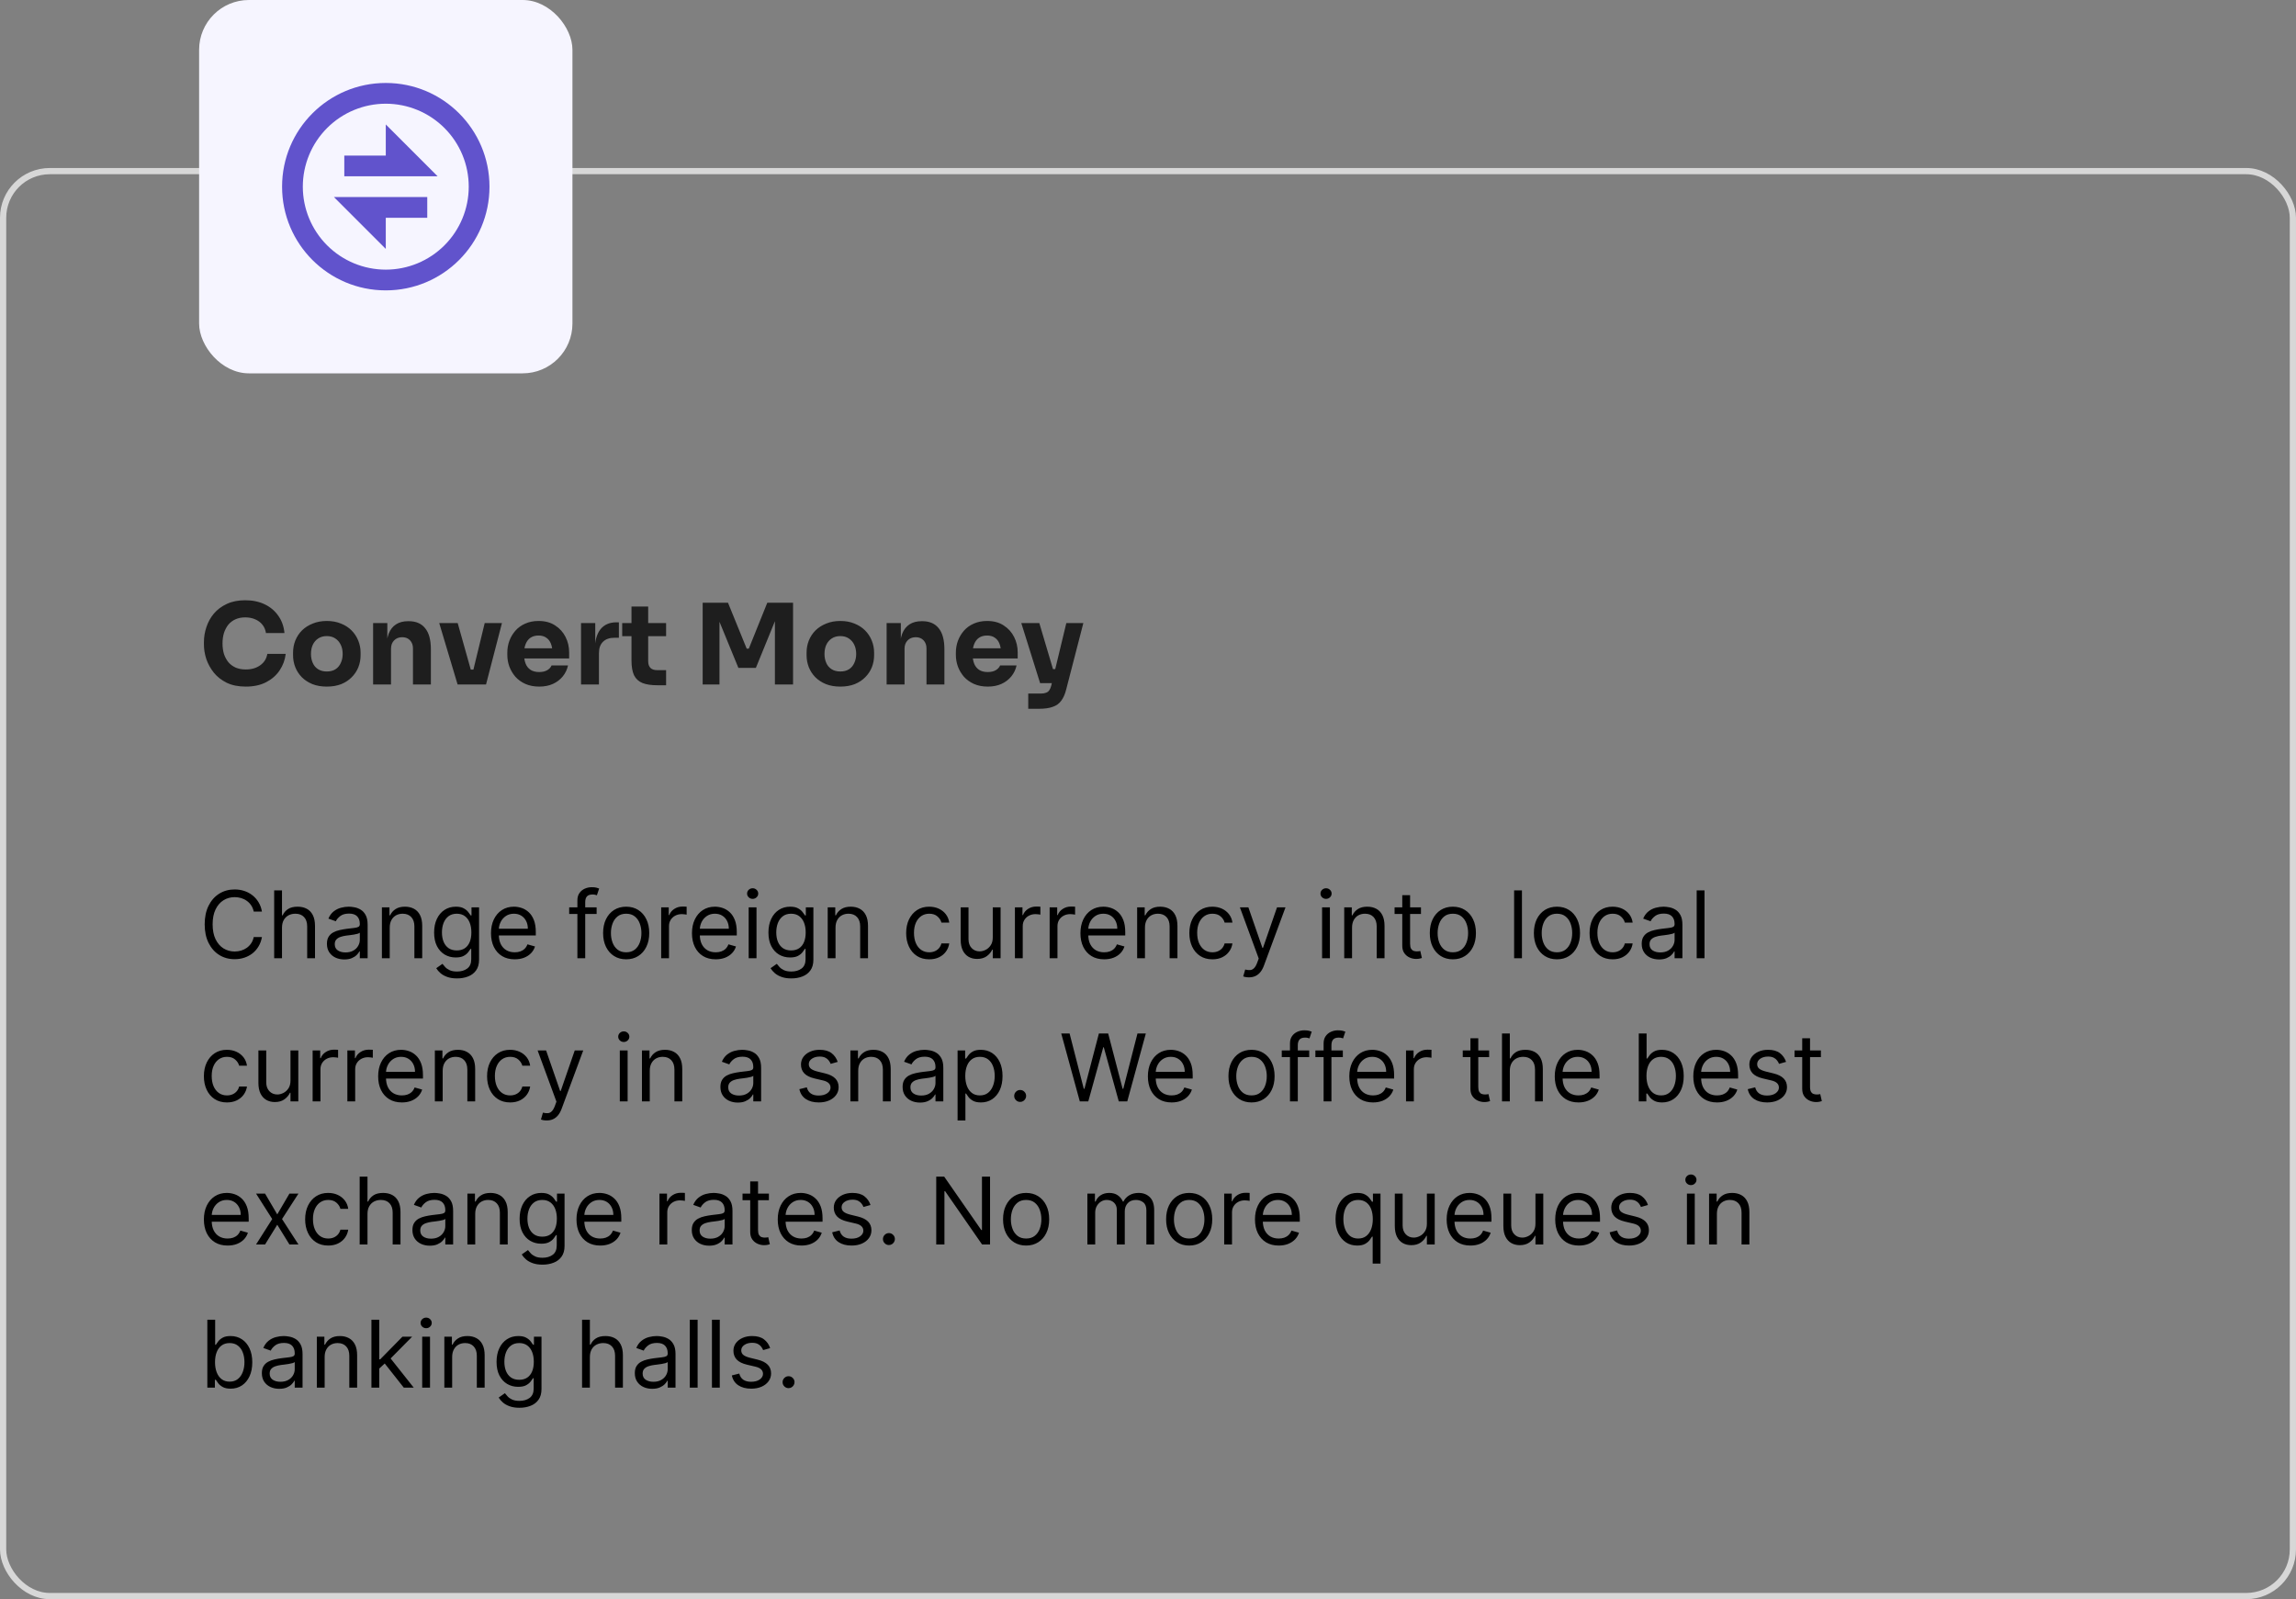 <svg width="369" height="257" viewBox="0 0 369 257" fill="none" xmlns="http://www.w3.org/2000/svg">
<rect x="0" y="0" width="369" height="257" fill="#808080" stroke="none"/>
<path d="M42.099 146.5H40.778C40.7 146.12 40.564 145.786 40.368 145.499C40.176 145.211 39.942 144.969 39.665 144.774C39.392 144.575 39.088 144.426 38.754 144.327C38.42 144.227 38.072 144.178 37.71 144.178C37.05 144.178 36.451 144.344 35.915 144.678C35.383 145.012 34.958 145.504 34.642 146.154C34.33 146.804 34.173 147.601 34.173 148.545C34.173 149.49 34.33 150.287 34.642 150.937C34.958 151.587 35.383 152.079 35.915 152.413C36.451 152.746 37.05 152.913 37.71 152.913C38.072 152.913 38.42 152.864 38.754 152.764C39.088 152.665 39.392 152.517 39.665 152.322C39.942 152.123 40.176 151.88 40.368 151.592C40.564 151.301 40.7 150.967 40.778 150.591H42.099C42 151.148 41.819 151.647 41.556 152.088C41.293 152.528 40.967 152.903 40.576 153.212C40.185 153.517 39.747 153.75 39.26 153.909C38.777 154.069 38.261 154.149 37.71 154.149C36.78 154.149 35.952 153.922 35.228 153.467C34.504 153.013 33.934 152.366 33.518 151.528C33.103 150.69 32.895 149.696 32.895 148.545C32.895 147.395 33.103 146.401 33.518 145.562C33.934 144.724 34.504 144.078 35.228 143.624C35.952 143.169 36.78 142.942 37.71 142.942C38.261 142.942 38.777 143.022 39.26 143.181C39.747 143.341 40.185 143.576 40.576 143.885C40.967 144.19 41.293 144.563 41.556 145.003C41.819 145.44 42 145.939 42.099 146.5ZM45.321 149.078V154H44.064V143.091H45.321V147.097H45.427C45.619 146.674 45.907 146.338 46.29 146.09C46.677 145.838 47.192 145.712 47.835 145.712C48.392 145.712 48.881 145.824 49.3 146.047C49.719 146.267 50.044 146.607 50.275 147.065C50.509 147.519 50.626 148.098 50.626 148.801V154H49.369V148.886C49.369 148.237 49.2 147.734 48.863 147.379C48.529 147.02 48.066 146.841 47.473 146.841C47.061 146.841 46.691 146.928 46.365 147.102C46.042 147.276 45.786 147.53 45.598 147.864C45.413 148.197 45.321 148.602 45.321 149.078ZM55.334 154.192C54.815 154.192 54.345 154.094 53.922 153.899C53.499 153.7 53.164 153.414 52.915 153.041C52.667 152.665 52.542 152.21 52.542 151.678C52.542 151.209 52.635 150.829 52.819 150.538C53.004 150.243 53.251 150.012 53.56 149.845C53.869 149.678 54.21 149.554 54.583 149.472C54.959 149.387 55.337 149.32 55.717 149.27C56.214 149.206 56.617 149.158 56.926 149.126C57.239 149.091 57.466 149.032 57.608 148.95C57.754 148.869 57.827 148.727 57.827 148.524V148.482C57.827 147.956 57.683 147.548 57.395 147.256C57.111 146.965 56.679 146.82 56.101 146.82C55.501 146.82 55.03 146.951 54.689 147.214C54.348 147.477 54.108 147.757 53.97 148.055L52.777 147.629C52.99 147.132 53.274 146.745 53.629 146.468C53.988 146.187 54.378 145.992 54.801 145.882C55.227 145.768 55.646 145.712 56.058 145.712C56.321 145.712 56.623 145.744 56.964 145.808C57.308 145.868 57.64 145.994 57.96 146.186C58.283 146.377 58.551 146.667 58.764 147.054C58.977 147.441 59.084 147.96 59.084 148.609V154H57.827V152.892H57.763C57.677 153.07 57.535 153.26 57.337 153.462C57.138 153.664 56.873 153.837 56.543 153.979C56.212 154.121 55.809 154.192 55.334 154.192ZM55.525 153.062C56.023 153.062 56.442 152.965 56.782 152.77C57.127 152.574 57.386 152.322 57.56 152.013C57.738 151.704 57.827 151.379 57.827 151.038V149.888C57.773 149.952 57.656 150.01 57.475 150.064C57.297 150.113 57.091 150.158 56.857 150.197C56.626 150.232 56.401 150.264 56.181 150.293C55.964 150.317 55.788 150.339 55.653 150.357C55.327 150.399 55.021 150.468 54.737 150.564C54.456 150.657 54.229 150.797 54.055 150.985C53.885 151.17 53.8 151.422 53.8 151.741C53.8 152.178 53.961 152.509 54.284 152.732C54.611 152.952 55.025 153.062 55.525 153.062ZM62.635 149.078V154H61.378V145.818H62.593V147.097H62.699C62.891 146.681 63.182 146.347 63.573 146.095C63.963 145.839 64.468 145.712 65.085 145.712C65.639 145.712 66.124 145.825 66.54 146.053C66.955 146.276 67.278 146.617 67.509 147.075C67.74 147.53 67.855 148.105 67.855 148.801V154H66.598V148.886C66.598 148.244 66.431 147.743 66.098 147.384C65.764 147.022 65.306 146.841 64.723 146.841C64.322 146.841 63.963 146.928 63.647 147.102C63.335 147.276 63.088 147.53 62.907 147.864C62.726 148.197 62.635 148.602 62.635 149.078ZM73.455 157.239C72.848 157.239 72.326 157.161 71.889 157.004C71.452 156.852 71.088 156.649 70.797 156.397C70.509 156.148 70.28 155.882 70.11 155.598L71.111 154.895C71.225 155.044 71.369 155.214 71.543 155.406C71.717 155.602 71.955 155.77 72.257 155.912C72.562 156.058 72.962 156.131 73.455 156.131C74.116 156.131 74.661 155.971 75.09 155.651C75.52 155.332 75.735 154.831 75.735 154.149V152.487H75.628C75.536 152.636 75.405 152.821 75.234 153.041C75.067 153.258 74.826 153.451 74.51 153.622C74.197 153.789 73.775 153.872 73.242 153.872C72.582 153.872 71.989 153.716 71.463 153.403C70.941 153.091 70.527 152.636 70.222 152.04C69.92 151.443 69.769 150.719 69.769 149.866C69.769 149.028 69.916 148.299 70.211 147.677C70.506 147.052 70.916 146.569 71.442 146.228C71.967 145.884 72.574 145.712 73.263 145.712C73.796 145.712 74.219 145.8 74.531 145.978C74.847 146.152 75.089 146.351 75.255 146.575C75.426 146.795 75.557 146.976 75.65 147.118H75.778V145.818H76.992V154.234C76.992 154.938 76.832 155.509 76.513 155.95C76.197 156.393 75.77 156.718 75.234 156.924C74.701 157.134 74.109 157.239 73.455 157.239ZM73.412 152.743C73.917 152.743 74.343 152.627 74.691 152.397C75.039 152.166 75.303 151.834 75.485 151.401C75.666 150.967 75.756 150.449 75.756 149.845C75.756 149.256 75.667 148.735 75.49 148.284C75.312 147.833 75.049 147.48 74.701 147.224C74.353 146.969 73.924 146.841 73.412 146.841C72.88 146.841 72.436 146.976 72.081 147.246C71.729 147.516 71.465 147.878 71.287 148.332C71.113 148.787 71.026 149.291 71.026 149.845C71.026 150.413 71.115 150.916 71.292 151.353C71.474 151.786 71.74 152.127 72.091 152.375C72.447 152.62 72.887 152.743 73.412 152.743ZM82.724 154.17C81.935 154.17 81.255 153.996 80.683 153.648C80.115 153.297 79.677 152.807 79.368 152.178C79.062 151.546 78.91 150.811 78.91 149.973C78.91 149.135 79.062 148.396 79.368 147.757C79.677 147.114 80.106 146.614 80.657 146.255C81.211 145.893 81.857 145.712 82.596 145.712C83.022 145.712 83.443 145.783 83.858 145.925C84.274 146.067 84.652 146.298 84.993 146.617C85.334 146.933 85.605 147.352 85.808 147.874C86.01 148.396 86.111 149.039 86.111 149.803V150.335H79.805V149.249H84.833C84.833 148.787 84.741 148.375 84.556 148.013C84.375 147.651 84.116 147.365 83.778 147.155C83.444 146.946 83.05 146.841 82.596 146.841C82.095 146.841 81.662 146.965 81.296 147.214C80.934 147.459 80.655 147.778 80.46 148.173C80.264 148.567 80.167 148.989 80.167 149.44V150.165C80.167 150.783 80.273 151.306 80.486 151.736C80.703 152.162 81.003 152.487 81.386 152.711C81.77 152.931 82.216 153.041 82.724 153.041C83.054 153.041 83.352 152.995 83.618 152.903C83.888 152.807 84.121 152.665 84.316 152.477C84.511 152.285 84.662 152.047 84.769 151.763L85.984 152.104C85.856 152.516 85.641 152.878 85.339 153.19C85.037 153.499 84.664 153.741 84.22 153.915C83.776 154.085 83.278 154.17 82.724 154.17ZM95.886 145.818V146.884H91.475V145.818H95.886ZM92.796 154V144.689C92.796 144.22 92.906 143.83 93.127 143.517C93.347 143.205 93.633 142.97 93.984 142.814C94.336 142.658 94.707 142.58 95.097 142.58C95.406 142.58 95.659 142.604 95.854 142.654C96.049 142.704 96.195 142.75 96.291 142.793L95.928 143.879C95.865 143.858 95.776 143.831 95.662 143.799C95.552 143.767 95.406 143.751 95.225 143.751C94.81 143.751 94.51 143.856 94.325 144.066C94.144 144.275 94.053 144.582 94.053 144.987V154H92.796ZM100.635 154.17C99.896 154.17 99.248 153.995 98.69 153.643C98.136 153.292 97.703 152.8 97.391 152.168C97.082 151.536 96.927 150.797 96.927 149.952C96.927 149.099 97.082 148.355 97.391 147.72C97.703 147.084 98.136 146.591 98.69 146.239C99.248 145.887 99.896 145.712 100.635 145.712C101.373 145.712 102.02 145.887 102.574 146.239C103.131 146.591 103.564 147.084 103.873 147.72C104.186 148.355 104.342 149.099 104.342 149.952C104.342 150.797 104.186 151.536 103.873 152.168C103.564 152.8 103.131 153.292 102.574 153.643C102.02 153.995 101.373 154.17 100.635 154.17ZM100.635 153.041C101.196 153.041 101.657 152.897 102.02 152.61C102.382 152.322 102.65 151.944 102.824 151.475C102.998 151.006 103.085 150.499 103.085 149.952C103.085 149.405 102.998 148.895 102.824 148.423C102.65 147.951 102.382 147.569 102.02 147.278C101.657 146.987 101.196 146.841 100.635 146.841C100.074 146.841 99.612 146.987 99.25 147.278C98.887 147.569 98.619 147.951 98.445 148.423C98.271 148.895 98.184 149.405 98.184 149.952C98.184 150.499 98.271 151.006 98.445 151.475C98.619 151.944 98.887 152.322 99.25 152.61C99.612 152.897 100.074 153.041 100.635 153.041ZM106.261 154V145.818H107.475V147.054H107.561C107.71 146.649 107.98 146.321 108.37 146.069C108.761 145.816 109.201 145.69 109.691 145.69C109.784 145.69 109.899 145.692 110.038 145.696C110.176 145.699 110.281 145.705 110.352 145.712V146.99C110.309 146.979 110.212 146.963 110.059 146.942C109.91 146.917 109.752 146.905 109.585 146.905C109.187 146.905 108.832 146.988 108.519 147.155C108.21 147.319 107.965 147.546 107.784 147.837C107.607 148.125 107.518 148.453 107.518 148.822V154H106.261ZM115.023 154.17C114.235 154.17 113.555 153.996 112.983 153.648C112.415 153.297 111.976 152.807 111.668 152.178C111.362 151.546 111.209 150.811 111.209 149.973C111.209 149.135 111.362 148.396 111.668 147.757C111.976 147.114 112.406 146.614 112.957 146.255C113.511 145.893 114.157 145.712 114.896 145.712C115.322 145.712 115.742 145.783 116.158 145.925C116.573 146.067 116.952 146.298 117.293 146.617C117.633 146.933 117.905 147.352 118.108 147.874C118.31 148.396 118.411 149.039 118.411 149.803V150.335H112.104V149.249H117.133C117.133 148.787 117.04 148.375 116.856 148.013C116.675 147.651 116.415 147.365 116.078 147.155C115.744 146.946 115.35 146.841 114.896 146.841C114.395 146.841 113.962 146.965 113.596 147.214C113.234 147.459 112.955 147.778 112.759 148.173C112.564 148.567 112.467 148.989 112.467 149.44V150.165C112.467 150.783 112.573 151.306 112.786 151.736C113.003 152.162 113.303 152.487 113.686 152.711C114.07 152.931 114.516 153.041 115.023 153.041C115.354 153.041 115.652 152.995 115.918 152.903C116.188 152.807 116.421 152.665 116.616 152.477C116.811 152.285 116.962 152.047 117.069 151.763L118.283 152.104C118.155 152.516 117.941 152.878 117.639 153.19C117.337 153.499 116.964 153.741 116.52 153.915C116.076 154.085 115.577 154.17 115.023 154.17ZM120.323 154V145.818H121.581V154H120.323ZM120.963 144.455C120.718 144.455 120.506 144.371 120.329 144.204C120.155 144.037 120.068 143.837 120.068 143.602C120.068 143.368 120.155 143.167 120.329 143C120.506 142.833 120.718 142.75 120.963 142.75C121.208 142.75 121.417 142.833 121.591 143C121.769 143.167 121.858 143.368 121.858 143.602C121.858 143.837 121.769 144.037 121.591 144.204C121.417 144.371 121.208 144.455 120.963 144.455ZM127.186 157.239C126.578 157.239 126.056 157.161 125.619 157.004C125.183 156.852 124.819 156.649 124.528 156.397C124.24 156.148 124.011 155.882 123.84 155.598L124.842 154.895C124.955 155.044 125.099 155.214 125.273 155.406C125.447 155.602 125.685 155.77 125.987 155.912C126.292 156.058 126.692 156.131 127.186 156.131C127.846 156.131 128.391 155.971 128.821 155.651C129.251 155.332 129.465 154.831 129.465 154.149V152.487H129.359C129.267 152.636 129.135 152.821 128.965 153.041C128.798 153.258 128.556 153.451 128.24 153.622C127.928 153.789 127.505 153.872 126.972 153.872C126.312 153.872 125.719 153.716 125.193 153.403C124.671 153.091 124.258 152.636 123.952 152.04C123.65 151.443 123.499 150.719 123.499 149.866C123.499 149.028 123.647 148.299 123.942 147.677C124.236 147.052 124.646 146.569 125.172 146.228C125.698 145.884 126.305 145.712 126.994 145.712C127.526 145.712 127.949 145.8 128.262 145.978C128.578 146.152 128.819 146.351 128.986 146.575C129.156 146.795 129.288 146.976 129.38 147.118H129.508V145.818H130.722V154.234C130.722 154.938 130.563 155.509 130.243 155.95C129.927 156.393 129.501 156.718 128.965 156.924C128.432 157.134 127.839 157.239 127.186 157.239ZM127.143 152.743C127.647 152.743 128.073 152.627 128.421 152.397C128.769 152.166 129.034 151.834 129.215 151.401C129.396 150.967 129.487 150.449 129.487 149.845C129.487 149.256 129.398 148.735 129.22 148.284C129.043 147.833 128.78 147.48 128.432 147.224C128.084 146.969 127.654 146.841 127.143 146.841C126.61 146.841 126.166 146.976 125.811 147.246C125.46 147.516 125.195 147.878 125.018 148.332C124.844 148.787 124.757 149.291 124.757 149.845C124.757 150.413 124.845 150.916 125.023 151.353C125.204 151.786 125.47 152.127 125.822 152.375C126.177 152.62 126.617 152.743 127.143 152.743ZM134.281 149.078V154H133.024V145.818H134.238V147.097H134.345C134.536 146.681 134.828 146.347 135.218 146.095C135.609 145.839 136.113 145.712 136.731 145.712C137.285 145.712 137.77 145.825 138.185 146.053C138.601 146.276 138.924 146.617 139.155 147.075C139.385 147.53 139.501 148.105 139.501 148.801V154H138.244V148.886C138.244 148.244 138.077 147.743 137.743 147.384C137.409 147.022 136.951 146.841 136.369 146.841C135.968 146.841 135.609 146.928 135.293 147.102C134.98 147.276 134.733 147.53 134.552 147.864C134.371 148.197 134.281 148.602 134.281 149.078ZM149.341 154.17C148.574 154.17 147.913 153.989 147.359 153.627C146.805 153.265 146.379 152.766 146.081 152.13C145.782 151.495 145.633 150.768 145.633 149.952C145.633 149.121 145.786 148.387 146.091 147.752C146.4 147.113 146.83 146.614 147.38 146.255C147.934 145.893 148.581 145.712 149.319 145.712C149.895 145.712 150.413 145.818 150.875 146.031C151.336 146.244 151.715 146.543 152.009 146.926C152.304 147.31 152.487 147.757 152.558 148.268H151.301C151.205 147.896 150.992 147.565 150.662 147.278C150.335 146.987 149.895 146.841 149.341 146.841C148.851 146.841 148.421 146.969 148.052 147.224C147.686 147.477 147.4 147.833 147.194 148.295C146.992 148.753 146.89 149.291 146.89 149.909C146.89 150.541 146.99 151.092 147.189 151.56C147.391 152.029 147.675 152.393 148.041 152.652C148.41 152.912 148.843 153.041 149.341 153.041C149.667 153.041 149.964 152.984 150.23 152.871C150.497 152.757 150.722 152.594 150.907 152.381C151.091 152.168 151.223 151.912 151.301 151.614H152.558C152.487 152.097 152.311 152.532 152.031 152.919C151.754 153.302 151.386 153.608 150.928 153.835C150.473 154.059 149.944 154.17 149.341 154.17ZM159.552 150.655V145.818H160.809V154H159.552V152.615H159.467C159.275 153.031 158.977 153.384 158.572 153.675C158.167 153.963 157.656 154.107 157.038 154.107C156.526 154.107 156.072 153.995 155.674 153.771C155.276 153.544 154.964 153.203 154.737 152.748C154.509 152.29 154.396 151.713 154.396 151.017V145.818H155.653V150.932C155.653 151.528 155.82 152.004 156.153 152.359C156.491 152.714 156.921 152.892 157.443 152.892C157.755 152.892 158.073 152.812 158.396 152.652C158.723 152.493 158.996 152.248 159.216 151.917C159.44 151.587 159.552 151.166 159.552 150.655ZM163.112 154V145.818H164.326V147.054H164.411C164.56 146.649 164.83 146.321 165.221 146.069C165.612 145.816 166.052 145.69 166.542 145.69C166.634 145.69 166.75 145.692 166.888 145.696C167.027 145.699 167.131 145.705 167.202 145.712V146.99C167.16 146.979 167.062 146.963 166.909 146.942C166.76 146.917 166.602 146.905 166.435 146.905C166.038 146.905 165.683 146.988 165.37 147.155C165.061 147.319 164.816 147.546 164.635 147.837C164.457 148.125 164.369 148.453 164.369 148.822V154H163.112ZM168.693 154V145.818H169.907V147.054H169.992C170.141 146.649 170.411 146.321 170.802 146.069C171.193 145.816 171.633 145.69 172.123 145.69C172.215 145.69 172.331 145.692 172.469 145.696C172.608 145.699 172.712 145.705 172.783 145.712V146.99C172.741 146.979 172.643 146.963 172.491 146.942C172.341 146.917 172.183 146.905 172.016 146.905C171.619 146.905 171.264 146.988 170.951 147.155C170.642 147.319 170.397 147.546 170.216 147.837C170.038 148.125 169.95 148.453 169.95 148.822V154H168.693ZM177.455 154.17C176.667 154.17 175.987 153.996 175.415 153.648C174.847 153.297 174.408 152.807 174.099 152.178C173.794 151.546 173.641 150.811 173.641 149.973C173.641 149.135 173.794 148.396 174.099 147.757C174.408 147.114 174.838 146.614 175.388 146.255C175.942 145.893 176.589 145.712 177.327 145.712C177.753 145.712 178.174 145.783 178.59 145.925C179.005 146.067 179.383 146.298 179.724 146.617C180.065 146.933 180.337 147.352 180.539 147.874C180.742 148.396 180.843 149.039 180.843 149.803V150.335H174.536V149.249H179.564C179.564 148.787 179.472 148.375 179.287 148.013C179.106 147.651 178.847 147.365 178.51 147.155C178.176 146.946 177.782 146.841 177.327 146.841C176.826 146.841 176.393 146.965 176.027 147.214C175.665 147.459 175.386 147.778 175.191 148.173C174.996 148.567 174.898 148.989 174.898 149.44V150.165C174.898 150.783 175.005 151.306 175.218 151.736C175.434 152.162 175.734 152.487 176.118 152.711C176.502 152.931 176.947 153.041 177.455 153.041C177.785 153.041 178.084 152.995 178.35 152.903C178.62 152.807 178.852 152.665 179.048 152.477C179.243 152.285 179.394 152.047 179.5 151.763L180.715 152.104C180.587 152.516 180.372 152.878 180.07 153.19C179.769 153.499 179.396 153.741 178.952 153.915C178.508 154.085 178.009 154.17 177.455 154.17ZM184.012 149.078V154H182.755V145.818H183.97V147.097H184.076C184.268 146.681 184.559 146.347 184.95 146.095C185.34 145.839 185.845 145.712 186.462 145.712C187.016 145.712 187.501 145.825 187.917 146.053C188.332 146.276 188.655 146.617 188.886 147.075C189.117 147.53 189.232 148.105 189.232 148.801V154H187.975V148.886C187.975 148.244 187.808 147.743 187.475 147.384C187.141 147.022 186.683 146.841 186.1 146.841C185.699 146.841 185.34 146.928 185.024 147.102C184.712 147.276 184.465 147.53 184.284 147.864C184.103 148.197 184.012 148.602 184.012 149.078ZM194.853 154.17C194.086 154.17 193.426 153.989 192.872 153.627C192.318 153.265 191.892 152.766 191.593 152.13C191.295 151.495 191.146 150.768 191.146 149.952C191.146 149.121 191.299 148.387 191.604 147.752C191.913 147.113 192.343 146.614 192.893 146.255C193.447 145.893 194.093 145.712 194.832 145.712C195.407 145.712 195.926 145.818 196.387 146.031C196.849 146.244 197.227 146.543 197.522 146.926C197.817 147.31 198 147.757 198.071 148.268H196.814C196.718 147.896 196.505 147.565 196.174 147.278C195.848 146.987 195.407 146.841 194.853 146.841C194.363 146.841 193.934 146.969 193.564 147.224C193.199 147.477 192.913 147.833 192.707 148.295C192.504 148.753 192.403 149.291 192.403 149.909C192.403 150.541 192.502 151.092 192.701 151.56C192.904 152.029 193.188 152.393 193.554 152.652C193.923 152.912 194.356 153.041 194.853 153.041C195.18 153.041 195.477 152.984 195.743 152.871C196.009 152.757 196.235 152.594 196.419 152.381C196.604 152.168 196.735 151.912 196.814 151.614H198.071C198 152.097 197.824 152.532 197.543 152.919C197.266 153.302 196.899 153.608 196.441 153.835C195.986 154.059 195.457 154.17 194.853 154.17ZM200.718 157.068C200.505 157.068 200.315 157.05 200.148 157.015C199.981 156.983 199.866 156.951 199.802 156.919L200.121 155.811C200.427 155.889 200.697 155.918 200.931 155.896C201.165 155.875 201.373 155.77 201.554 155.582C201.739 155.397 201.908 155.097 202.06 154.682L202.295 154.043L199.269 145.818H200.633L202.891 152.338H202.977L205.235 145.818H206.599L203.126 155.193C202.969 155.616 202.776 155.966 202.545 156.243C202.314 156.523 202.046 156.731 201.741 156.866C201.439 157.001 201.098 157.068 200.718 157.068ZM212.477 154V145.818H213.734V154H212.477ZM213.116 144.455C212.871 144.455 212.66 144.371 212.482 144.204C212.308 144.037 212.221 143.837 212.221 143.602C212.221 143.368 212.308 143.167 212.482 143C212.66 142.833 212.871 142.75 213.116 142.75C213.361 142.75 213.57 142.833 213.744 143C213.922 143.167 214.011 143.368 214.011 143.602C214.011 143.837 213.922 144.037 213.744 144.204C213.57 144.371 213.361 144.455 213.116 144.455ZM217.293 149.078V154H216.036V145.818H217.251V147.097H217.357C217.549 146.681 217.84 146.347 218.231 146.095C218.622 145.839 219.126 145.712 219.744 145.712C220.298 145.712 220.782 145.825 221.198 146.053C221.613 146.276 221.937 146.617 222.167 147.075C222.398 147.53 222.514 148.105 222.514 148.801V154H221.256V148.886C221.256 148.244 221.09 147.743 220.756 147.384C220.422 147.022 219.964 146.841 219.381 146.841C218.98 146.841 218.622 146.928 218.305 147.102C217.993 147.276 217.746 147.53 217.565 147.864C217.384 148.197 217.293 148.602 217.293 149.078ZM228.369 145.818V146.884H224.129V145.818H228.369ZM225.365 143.858H226.622V151.656C226.622 152.011 226.673 152.278 226.776 152.455C226.883 152.629 227.018 152.746 227.181 152.807C227.348 152.864 227.524 152.892 227.708 152.892C227.847 152.892 227.961 152.885 228.049 152.871C228.138 152.853 228.209 152.839 228.262 152.828L228.518 153.957C228.433 153.989 228.314 154.021 228.161 154.053C228.009 154.089 227.815 154.107 227.581 154.107C227.225 154.107 226.877 154.03 226.537 153.877C226.199 153.725 225.919 153.492 225.695 153.18C225.475 152.867 225.365 152.473 225.365 151.997V143.858ZM233.496 154.17C232.757 154.17 232.109 153.995 231.552 153.643C230.998 153.292 230.564 152.8 230.252 152.168C229.943 151.536 229.789 150.797 229.789 149.952C229.789 149.099 229.943 148.355 230.252 147.72C230.564 147.084 230.998 146.591 231.552 146.239C232.109 145.887 232.757 145.712 233.496 145.712C234.235 145.712 234.881 145.887 235.435 146.239C235.992 146.591 236.426 147.084 236.735 147.72C237.047 148.355 237.203 149.099 237.203 149.952C237.203 150.797 237.047 151.536 236.735 152.168C236.426 152.8 235.992 153.292 235.435 153.643C234.881 153.995 234.235 154.17 233.496 154.17ZM233.496 153.041C234.057 153.041 234.519 152.897 234.881 152.61C235.243 152.322 235.511 151.944 235.685 151.475C235.859 151.006 235.946 150.499 235.946 149.952C235.946 149.405 235.859 148.895 235.685 148.423C235.511 147.951 235.243 147.569 234.881 147.278C234.519 146.987 234.057 146.841 233.496 146.841C232.935 146.841 232.473 146.987 232.111 147.278C231.749 147.569 231.481 147.951 231.307 148.423C231.133 148.895 231.046 149.405 231.046 149.952C231.046 150.499 231.133 151.006 231.307 151.475C231.481 151.944 231.749 152.322 232.111 152.61C232.473 152.897 232.935 153.041 233.496 153.041ZM244.598 143.091V154H243.341V143.091H244.598ZM250.224 154.17C249.486 154.17 248.838 153.995 248.28 153.643C247.726 153.292 247.293 152.8 246.98 152.168C246.672 151.536 246.517 150.797 246.517 149.952C246.517 149.099 246.672 148.355 246.98 147.72C247.293 147.084 247.726 146.591 248.28 146.239C248.838 145.887 249.486 145.712 250.224 145.712C250.963 145.712 251.609 145.887 252.163 146.239C252.721 146.591 253.154 147.084 253.463 147.72C253.776 148.355 253.932 149.099 253.932 149.952C253.932 150.797 253.776 151.536 253.463 152.168C253.154 152.8 252.721 153.292 252.163 153.643C251.609 153.995 250.963 154.17 250.224 154.17ZM250.224 153.041C250.786 153.041 251.247 152.897 251.609 152.61C251.972 152.322 252.24 151.944 252.414 151.475C252.588 151.006 252.675 150.499 252.675 149.952C252.675 149.405 252.588 148.895 252.414 148.423C252.24 147.951 251.972 147.569 251.609 147.278C251.247 146.987 250.786 146.841 250.224 146.841C249.663 146.841 249.202 146.987 248.839 147.278C248.477 147.569 248.209 147.951 248.035 148.423C247.861 148.895 247.774 149.405 247.774 149.952C247.774 150.499 247.861 151.006 248.035 151.475C248.209 151.944 248.477 152.322 248.839 152.61C249.202 152.897 249.663 153.041 250.224 153.041ZM259.175 154.17C258.408 154.17 257.747 153.989 257.193 153.627C256.639 153.265 256.213 152.766 255.915 152.13C255.616 151.495 255.467 150.768 255.467 149.952C255.467 149.121 255.62 148.387 255.925 147.752C256.234 147.113 256.664 146.614 257.214 146.255C257.768 145.893 258.415 145.712 259.153 145.712C259.729 145.712 260.247 145.818 260.709 146.031C261.17 146.244 261.549 146.543 261.843 146.926C262.138 147.31 262.321 147.757 262.392 148.268H261.135C261.039 147.896 260.826 147.565 260.496 147.278C260.169 146.987 259.729 146.841 259.175 146.841C258.685 146.841 258.255 146.969 257.886 147.224C257.52 147.477 257.234 147.833 257.028 148.295C256.826 148.753 256.724 149.291 256.724 149.909C256.724 150.541 256.824 151.092 257.023 151.56C257.225 152.029 257.509 152.393 257.875 152.652C258.244 152.912 258.677 153.041 259.175 153.041C259.501 153.041 259.798 152.984 260.064 152.871C260.331 152.757 260.556 152.594 260.741 152.381C260.925 152.168 261.057 151.912 261.135 151.614H262.392C262.321 152.097 262.145 152.532 261.865 152.919C261.588 153.302 261.22 153.608 260.762 153.835C260.307 154.059 259.778 154.17 259.175 154.17ZM266.637 154.192C266.119 154.192 265.648 154.094 265.226 153.899C264.803 153.7 264.468 153.414 264.219 153.041C263.97 152.665 263.846 152.21 263.846 151.678C263.846 151.209 263.938 150.829 264.123 150.538C264.308 150.243 264.555 150.012 264.864 149.845C265.172 149.678 265.513 149.554 265.886 149.472C266.263 149.387 266.641 149.32 267.021 149.27C267.518 149.206 267.921 149.158 268.23 149.126C268.543 149.091 268.77 149.032 268.912 148.95C269.057 148.869 269.13 148.727 269.13 148.524V148.482C269.13 147.956 268.986 147.548 268.699 147.256C268.415 146.965 267.983 146.82 267.404 146.82C266.804 146.82 266.334 146.951 265.993 147.214C265.652 147.477 265.412 147.757 265.274 148.055L264.081 147.629C264.294 147.132 264.578 146.745 264.933 146.468C265.291 146.187 265.682 145.992 266.105 145.882C266.531 145.768 266.95 145.712 267.362 145.712C267.625 145.712 267.926 145.744 268.267 145.808C268.612 145.868 268.944 145.994 269.263 146.186C269.587 146.377 269.855 146.667 270.068 147.054C270.281 147.441 270.387 147.96 270.387 148.609V154H269.13V152.892H269.066C268.981 153.07 268.839 153.26 268.64 153.462C268.441 153.664 268.177 153.837 267.847 153.979C267.516 154.121 267.113 154.192 266.637 154.192ZM266.829 153.062C267.326 153.062 267.745 152.965 268.086 152.77C268.431 152.574 268.69 152.322 268.864 152.013C269.041 151.704 269.13 151.379 269.13 151.038V149.888C269.077 149.952 268.96 150.01 268.779 150.064C268.601 150.113 268.395 150.158 268.161 150.197C267.93 150.232 267.704 150.264 267.484 150.293C267.268 150.317 267.092 150.339 266.957 150.357C266.63 150.399 266.325 150.468 266.041 150.564C265.76 150.657 265.533 150.797 265.359 150.985C265.188 151.17 265.103 151.422 265.103 151.741C265.103 152.178 265.265 152.509 265.588 152.732C265.915 152.952 266.328 153.062 266.829 153.062ZM273.939 143.091V154H272.682V143.091H273.939ZM36.474 177.17C35.707 177.17 35.047 176.989 34.493 176.627C33.939 176.265 33.513 175.766 33.215 175.13C32.916 174.495 32.767 173.768 32.767 172.952C32.767 172.121 32.92 171.387 33.225 170.752C33.534 170.113 33.964 169.614 34.514 169.255C35.068 168.893 35.715 168.712 36.453 168.712C37.028 168.712 37.547 168.818 38.008 169.031C38.47 169.244 38.848 169.543 39.143 169.926C39.438 170.31 39.621 170.757 39.692 171.268H38.435C38.339 170.896 38.126 170.565 37.795 170.278C37.469 169.987 37.028 169.841 36.474 169.841C35.984 169.841 35.555 169.969 35.185 170.224C34.82 170.477 34.534 170.833 34.328 171.295C34.125 171.753 34.024 172.291 34.024 172.909C34.024 173.541 34.124 174.092 34.322 174.56C34.525 175.029 34.809 175.393 35.175 175.652C35.544 175.912 35.977 176.041 36.474 176.041C36.801 176.041 37.098 175.984 37.364 175.871C37.63 175.757 37.856 175.594 38.041 175.381C38.225 175.168 38.356 174.912 38.435 174.614H39.692C39.621 175.097 39.445 175.532 39.164 175.919C38.887 176.302 38.52 176.608 38.062 176.835C37.607 177.059 37.078 177.17 36.474 177.17ZM46.686 173.655V168.818H47.943V177H46.686V175.615H46.6C46.409 176.031 46.11 176.384 45.706 176.675C45.301 176.963 44.789 177.107 44.172 177.107C43.66 177.107 43.206 176.995 42.808 176.771C42.41 176.544 42.098 176.203 41.87 175.748C41.643 175.29 41.529 174.713 41.529 174.017V168.818H42.787V173.932C42.787 174.528 42.953 175.004 43.287 175.359C43.625 175.714 44.054 175.892 44.576 175.892C44.889 175.892 45.207 175.812 45.53 175.652C45.856 175.493 46.13 175.248 46.35 174.917C46.574 174.587 46.686 174.166 46.686 173.655ZM50.245 177V168.818H51.46V170.054H51.545C51.694 169.649 51.964 169.321 52.355 169.069C52.745 168.816 53.186 168.69 53.676 168.69C53.768 168.69 53.883 168.692 54.022 168.696C54.16 168.699 54.265 168.705 54.336 168.712V169.99C54.294 169.979 54.196 169.963 54.043 169.942C53.894 169.917 53.736 169.905 53.569 169.905C53.171 169.905 52.816 169.988 52.504 170.155C52.195 170.319 51.95 170.546 51.769 170.837C51.591 171.125 51.502 171.453 51.502 171.822V177H50.245ZM55.826 177V168.818H57.041V170.054H57.126C57.275 169.649 57.545 169.321 57.936 169.069C58.326 168.816 58.767 168.69 59.257 168.69C59.349 168.69 59.465 168.692 59.603 168.696C59.742 168.699 59.846 168.705 59.917 168.712V169.99C59.875 169.979 59.777 169.963 59.624 169.942C59.475 169.917 59.317 169.905 59.15 169.905C58.752 169.905 58.397 169.988 58.085 170.155C57.776 170.319 57.531 170.546 57.35 170.837C57.172 171.125 57.084 171.453 57.084 171.822V177H55.826ZM64.589 177.17C63.8 177.17 63.12 176.996 62.549 176.648C61.98 176.297 61.542 175.807 61.233 175.178C60.928 174.546 60.775 173.811 60.775 172.973C60.775 172.135 60.928 171.396 61.233 170.757C61.542 170.114 61.972 169.614 62.522 169.255C63.076 168.893 63.722 168.712 64.461 168.712C64.887 168.712 65.308 168.783 65.723 168.925C66.139 169.067 66.517 169.298 66.858 169.617C67.199 169.933 67.471 170.352 67.673 170.874C67.875 171.396 67.977 172.039 67.977 172.803V173.335H61.67V172.249H66.698C66.698 171.787 66.606 171.375 66.421 171.013C66.24 170.651 65.981 170.365 65.644 170.155C65.31 169.946 64.915 169.841 64.461 169.841C63.96 169.841 63.527 169.965 63.161 170.214C62.799 170.459 62.52 170.778 62.325 171.173C62.13 171.567 62.032 171.989 62.032 172.44V173.165C62.032 173.783 62.139 174.306 62.352 174.736C62.568 175.162 62.868 175.487 63.252 175.711C63.635 175.931 64.081 176.041 64.589 176.041C64.919 176.041 65.217 175.995 65.484 175.903C65.754 175.807 65.986 175.665 66.181 175.477C66.377 175.285 66.528 175.047 66.634 174.763L67.849 175.104C67.721 175.516 67.506 175.878 67.204 176.19C66.902 176.499 66.529 176.741 66.086 176.915C65.642 177.085 65.143 177.17 64.589 177.17ZM71.146 172.078V177H69.889V168.818H71.103V170.097H71.21C71.402 169.681 71.693 169.347 72.084 169.095C72.474 168.839 72.978 168.712 73.596 168.712C74.15 168.712 74.635 168.825 75.05 169.053C75.466 169.276 75.789 169.617 76.02 170.075C76.251 170.53 76.366 171.105 76.366 171.801V177H75.109V171.886C75.109 171.244 74.942 170.743 74.608 170.384C74.275 170.022 73.816 169.841 73.234 169.841C72.833 169.841 72.474 169.928 72.158 170.102C71.846 170.276 71.599 170.53 71.418 170.864C71.237 171.197 71.146 171.602 71.146 172.078ZM81.987 177.17C81.22 177.17 80.56 176.989 80.006 176.627C79.452 176.265 79.025 175.766 78.727 175.13C78.429 174.495 78.28 173.768 78.28 172.952C78.28 172.121 78.432 171.387 78.738 170.752C79.047 170.113 79.477 169.614 80.027 169.255C80.581 168.893 81.227 168.712 81.966 168.712C82.541 168.712 83.06 168.818 83.521 169.031C83.983 169.244 84.361 169.543 84.656 169.926C84.951 170.31 85.133 170.757 85.204 171.268H83.947C83.852 170.896 83.638 170.565 83.308 170.278C82.981 169.987 82.541 169.841 81.987 169.841C81.497 169.841 81.067 169.969 80.698 170.224C80.332 170.477 80.046 170.833 79.841 171.295C79.638 171.753 79.537 172.291 79.537 172.909C79.537 173.541 79.636 174.092 79.835 174.56C80.038 175.029 80.322 175.393 80.687 175.652C81.057 175.912 81.49 176.041 81.987 176.041C82.314 176.041 82.61 175.984 82.877 175.871C83.143 175.757 83.368 175.594 83.553 175.381C83.738 175.168 83.869 174.912 83.947 174.614H85.204C85.133 175.097 84.958 175.532 84.677 175.919C84.4 176.302 84.033 176.608 83.575 176.835C83.12 177.059 82.591 177.17 81.987 177.17ZM87.852 180.068C87.639 180.068 87.449 180.05 87.282 180.015C87.115 179.983 87 179.951 86.936 179.919L87.255 178.811C87.561 178.889 87.831 178.918 88.065 178.896C88.299 178.875 88.507 178.77 88.688 178.582C88.873 178.397 89.041 178.097 89.194 177.682L89.428 177.043L86.403 168.818H87.767L90.025 175.338H90.11L92.369 168.818H93.733L90.26 178.193C90.103 178.616 89.91 178.966 89.679 179.243C89.448 179.523 89.18 179.731 88.875 179.866C88.573 180.001 88.232 180.068 87.852 180.068ZM99.611 177V168.818H100.868V177H99.611ZM100.25 167.455C100.005 167.455 99.793 167.371 99.616 167.204C99.442 167.037 99.355 166.837 99.355 166.602C99.355 166.368 99.442 166.167 99.616 166C99.793 165.833 100.005 165.75 100.25 165.75C100.495 165.75 100.704 165.833 100.878 166C101.056 166.167 101.145 166.368 101.145 166.602C101.145 166.837 101.056 167.037 100.878 167.204C100.704 167.371 100.495 167.455 100.25 167.455ZM104.427 172.078V177H103.17V168.818H104.385V170.097H104.491C104.683 169.681 104.974 169.347 105.365 169.095C105.755 168.839 106.26 168.712 106.877 168.712C107.431 168.712 107.916 168.825 108.332 169.053C108.747 169.276 109.07 169.617 109.301 170.075C109.532 170.53 109.647 171.105 109.647 171.801V177H108.39V171.886C108.39 171.244 108.223 170.743 107.89 170.384C107.556 170.022 107.098 169.841 106.515 169.841C106.114 169.841 105.755 169.928 105.439 170.102C105.127 170.276 104.88 170.53 104.699 170.864C104.518 171.197 104.427 171.602 104.427 172.078ZM118.571 177.192C118.052 177.192 117.582 177.094 117.159 176.899C116.737 176.7 116.401 176.414 116.153 176.041C115.904 175.665 115.78 175.21 115.78 174.678C115.78 174.209 115.872 173.829 116.057 173.538C116.241 173.243 116.488 173.012 116.797 172.845C117.106 172.678 117.447 172.554 117.82 172.472C118.196 172.387 118.574 172.32 118.954 172.27C119.452 172.206 119.855 172.158 120.164 172.126C120.476 172.091 120.703 172.032 120.845 171.95C120.991 171.869 121.064 171.727 121.064 171.524V171.482C121.064 170.956 120.92 170.548 120.632 170.256C120.348 169.965 119.917 169.82 119.338 169.82C118.738 169.82 118.267 169.951 117.926 170.214C117.585 170.477 117.346 170.757 117.207 171.055L116.014 170.629C116.227 170.132 116.511 169.745 116.866 169.468C117.225 169.187 117.616 168.992 118.038 168.882C118.464 168.768 118.883 168.712 119.295 168.712C119.558 168.712 119.86 168.744 120.201 168.808C120.545 168.868 120.877 168.994 121.197 169.186C121.52 169.377 121.788 169.667 122.001 170.054C122.214 170.441 122.321 170.96 122.321 171.609V177H121.064V175.892H121C120.915 176.07 120.773 176.26 120.574 176.462C120.375 176.664 120.11 176.837 119.78 176.979C119.45 177.121 119.047 177.192 118.571 177.192ZM118.763 176.062C119.26 176.062 119.679 175.965 120.02 175.77C120.364 175.574 120.623 175.322 120.797 175.013C120.975 174.704 121.064 174.379 121.064 174.038V172.888C121.011 172.952 120.893 173.01 120.712 173.064C120.535 173.113 120.329 173.158 120.094 173.197C119.864 173.232 119.638 173.264 119.418 173.293C119.201 173.317 119.025 173.339 118.891 173.357C118.564 173.399 118.258 173.468 117.974 173.564C117.694 173.657 117.467 173.797 117.293 173.985C117.122 174.17 117.037 174.422 117.037 174.741C117.037 175.178 117.198 175.509 117.522 175.732C117.848 175.952 118.262 176.062 118.763 176.062ZM134.63 170.651L133.5 170.97C133.429 170.782 133.325 170.599 133.186 170.422C133.051 170.24 132.866 170.091 132.632 169.974C132.398 169.857 132.098 169.798 131.732 169.798C131.231 169.798 130.814 169.914 130.48 170.145C130.15 170.372 129.985 170.661 129.985 171.013C129.985 171.325 130.098 171.572 130.326 171.753C130.553 171.934 130.908 172.085 131.391 172.206L132.605 172.504C133.337 172.682 133.882 172.953 134.241 173.319C134.599 173.681 134.779 174.148 134.779 174.72C134.779 175.189 134.644 175.608 134.374 175.977C134.108 176.347 133.735 176.638 133.255 176.851C132.776 177.064 132.218 177.17 131.583 177.17C130.748 177.17 130.058 176.989 129.511 176.627C128.964 176.265 128.618 175.736 128.472 175.04L129.665 174.741C129.779 175.182 129.994 175.512 130.31 175.732C130.629 175.952 131.047 176.062 131.561 176.062C132.147 176.062 132.613 175.938 132.957 175.69C133.305 175.437 133.479 175.136 133.479 174.784C133.479 174.5 133.38 174.262 133.181 174.07C132.982 173.875 132.676 173.729 132.265 173.634L130.901 173.314C130.152 173.136 129.601 172.861 129.25 172.488C128.902 172.112 128.728 171.641 128.728 171.077C128.728 170.615 128.857 170.207 129.116 169.852C129.379 169.496 129.736 169.218 130.187 169.015C130.642 168.813 131.157 168.712 131.732 168.712C132.542 168.712 133.177 168.889 133.639 169.244C134.104 169.599 134.434 170.068 134.63 170.651ZM137.928 172.078V177H136.671V168.818H137.886V170.097H137.992C138.184 169.681 138.475 169.347 138.866 169.095C139.256 168.839 139.761 168.712 140.378 168.712C140.932 168.712 141.417 168.825 141.833 169.053C142.248 169.276 142.571 169.617 142.802 170.075C143.033 170.53 143.148 171.105 143.148 171.801V177H141.891V171.886C141.891 171.244 141.724 170.743 141.391 170.384C141.057 170.022 140.599 169.841 140.016 169.841C139.615 169.841 139.256 169.928 138.94 170.102C138.628 170.276 138.381 170.53 138.2 170.864C138.019 171.197 137.928 171.602 137.928 172.078ZM147.853 177.192C147.335 177.192 146.864 177.094 146.442 176.899C146.019 176.7 145.683 176.414 145.435 176.041C145.186 175.665 145.062 175.21 145.062 174.678C145.062 174.209 145.154 173.829 145.339 173.538C145.524 173.243 145.77 173.012 146.079 172.845C146.388 172.678 146.729 172.554 147.102 172.472C147.479 172.387 147.857 172.32 148.237 172.27C148.734 172.206 149.137 172.158 149.446 172.126C149.758 172.091 149.986 172.032 150.128 171.95C150.273 171.869 150.346 171.727 150.346 171.524V171.482C150.346 170.956 150.202 170.548 149.915 170.256C149.631 169.965 149.199 169.82 148.62 169.82C148.02 169.82 147.55 169.951 147.209 170.214C146.868 170.477 146.628 170.757 146.49 171.055L145.296 170.629C145.509 170.132 145.794 169.745 146.149 169.468C146.507 169.187 146.898 168.992 147.32 168.882C147.747 168.768 148.166 168.712 148.578 168.712C148.84 168.712 149.142 168.744 149.483 168.808C149.828 168.868 150.16 168.994 150.479 169.186C150.802 169.377 151.07 169.667 151.284 170.054C151.497 170.441 151.603 170.96 151.603 171.609V177H150.346V175.892H150.282C150.197 176.07 150.055 176.26 149.856 176.462C149.657 176.664 149.393 176.837 149.062 176.979C148.732 177.121 148.329 177.192 147.853 177.192ZM148.045 176.062C148.542 176.062 148.961 175.965 149.302 175.77C149.646 175.574 149.906 175.322 150.08 175.013C150.257 174.704 150.346 174.379 150.346 174.038V172.888C150.293 172.952 150.176 173.01 149.994 173.064C149.817 173.113 149.611 173.158 149.377 173.197C149.146 173.232 148.92 173.264 148.7 173.293C148.483 173.317 148.308 173.339 148.173 173.357C147.846 173.399 147.541 173.468 147.257 173.564C146.976 173.657 146.749 173.797 146.575 173.985C146.404 174.17 146.319 174.422 146.319 174.741C146.319 175.178 146.481 175.509 146.804 175.732C147.131 175.952 147.544 176.062 148.045 176.062ZM153.898 180.068V168.818H155.112V170.118H155.261C155.354 169.976 155.481 169.795 155.645 169.575C155.812 169.351 156.05 169.152 156.359 168.978C156.671 168.8 157.094 168.712 157.626 168.712C158.315 168.712 158.922 168.884 159.448 169.228C159.974 169.573 160.384 170.061 160.679 170.693C160.973 171.325 161.121 172.071 161.121 172.93C161.121 173.797 160.973 174.548 160.679 175.184C160.384 175.816 159.975 176.306 159.453 176.654C158.931 176.998 158.329 177.17 157.648 177.17C157.122 177.17 156.701 177.083 156.385 176.909C156.069 176.732 155.826 176.531 155.655 176.308C155.485 176.08 155.354 175.892 155.261 175.743H155.155V180.068H153.898ZM155.133 172.909C155.133 173.527 155.224 174.072 155.405 174.544C155.586 175.013 155.851 175.381 156.199 175.647C156.547 175.91 156.973 176.041 157.477 176.041C158.003 176.041 158.441 175.903 158.793 175.626C159.148 175.345 159.414 174.969 159.592 174.496C159.773 174.021 159.864 173.491 159.864 172.909C159.864 172.334 159.775 171.815 159.597 171.354C159.423 170.888 159.159 170.521 158.804 170.251C158.452 169.978 158.01 169.841 157.477 169.841C156.966 169.841 156.536 169.971 156.188 170.23C155.84 170.485 155.577 170.844 155.4 171.306C155.222 171.764 155.133 172.298 155.133 172.909ZM163.954 177.085C163.692 177.085 163.466 176.991 163.278 176.803C163.09 176.615 162.996 176.389 162.996 176.126C162.996 175.864 163.09 175.638 163.278 175.45C163.466 175.262 163.692 175.168 163.954 175.168C164.217 175.168 164.443 175.262 164.631 175.45C164.819 175.638 164.913 175.864 164.913 176.126C164.913 176.3 164.869 176.46 164.78 176.606C164.695 176.751 164.579 176.869 164.434 176.957C164.292 177.043 164.132 177.085 163.954 177.085ZM173.54 177L170.557 166.091H171.899L174.179 174.976H174.286L176.608 166.091H178.1L180.422 174.976H180.528L182.808 166.091H184.151L181.168 177H179.804L177.396 168.307H177.311L174.903 177H173.54ZM188.295 177.17C187.506 177.17 186.826 176.996 186.255 176.648C185.687 176.297 185.248 175.807 184.939 175.178C184.634 174.546 184.481 173.811 184.481 172.973C184.481 172.135 184.634 171.396 184.939 170.757C185.248 170.114 185.678 169.614 186.228 169.255C186.782 168.893 187.428 168.712 188.167 168.712C188.593 168.712 189.014 168.783 189.429 168.925C189.845 169.067 190.223 169.298 190.564 169.617C190.905 169.933 191.177 170.352 191.379 170.874C191.581 171.396 191.683 172.039 191.683 172.803V173.335H185.376V172.249H190.404C190.404 171.787 190.312 171.375 190.127 171.013C189.946 170.651 189.687 170.365 189.35 170.155C189.016 169.946 188.622 169.841 188.167 169.841C187.666 169.841 187.233 169.965 186.867 170.214C186.505 170.459 186.226 170.778 186.031 171.173C185.836 171.567 185.738 171.989 185.738 172.44V173.165C185.738 173.783 185.845 174.306 186.058 174.736C186.274 175.162 186.574 175.487 186.958 175.711C187.341 175.931 187.787 176.041 188.295 176.041C188.625 176.041 188.923 175.995 189.19 175.903C189.46 175.807 189.692 175.665 189.888 175.477C190.083 175.285 190.234 175.047 190.34 174.763L191.555 175.104C191.427 175.516 191.212 175.878 190.91 176.19C190.608 176.499 190.236 176.741 189.792 176.915C189.348 177.085 188.849 177.17 188.295 177.17ZM201.138 177.17C200.399 177.17 199.751 176.995 199.193 176.643C198.639 176.292 198.206 175.8 197.894 175.168C197.585 174.536 197.43 173.797 197.43 172.952C197.43 172.099 197.585 171.355 197.894 170.72C198.206 170.084 198.639 169.591 199.193 169.239C199.751 168.887 200.399 168.712 201.138 168.712C201.876 168.712 202.522 168.887 203.076 169.239C203.634 169.591 204.067 170.084 204.376 170.72C204.689 171.355 204.845 172.099 204.845 172.952C204.845 173.797 204.689 174.536 204.376 175.168C204.067 175.8 203.634 176.292 203.076 176.643C202.522 176.995 201.876 177.17 201.138 177.17ZM201.138 176.041C201.699 176.041 202.16 175.897 202.522 175.61C202.885 175.322 203.153 174.944 203.327 174.475C203.501 174.006 203.588 173.499 203.588 172.952C203.588 172.405 203.501 171.895 203.327 171.423C203.153 170.951 202.885 170.569 202.522 170.278C202.16 169.987 201.699 169.841 201.138 169.841C200.576 169.841 200.115 169.987 199.753 170.278C199.39 170.569 199.122 170.951 198.948 171.423C198.774 171.895 198.687 172.405 198.687 172.952C198.687 173.499 198.774 174.006 198.948 174.475C199.122 174.944 199.39 175.322 199.753 175.61C200.115 175.897 200.576 176.041 201.138 176.041ZM210.407 168.818V169.884H205.997V168.818H210.407ZM207.318 177V167.689C207.318 167.22 207.428 166.83 207.648 166.517C207.868 166.205 208.154 165.97 208.506 165.814C208.857 165.658 209.228 165.58 209.619 165.58C209.928 165.58 210.18 165.604 210.375 165.654C210.571 165.704 210.716 165.75 210.812 165.793L210.45 166.879C210.386 166.858 210.297 166.831 210.184 166.799C210.074 166.767 209.928 166.751 209.747 166.751C209.331 166.751 209.031 166.856 208.847 167.066C208.665 167.275 208.575 167.582 208.575 167.987V177H207.318ZM215.813 168.818V169.884H211.402V168.818H215.813ZM212.723 177V167.689C212.723 167.22 212.833 166.83 213.053 166.517C213.274 166.205 213.559 165.97 213.911 165.814C214.263 165.658 214.634 165.58 215.024 165.58C215.333 165.58 215.585 165.604 215.781 165.654C215.976 165.704 216.122 165.75 216.217 165.793L215.855 166.879C215.791 166.858 215.703 166.831 215.589 166.799C215.479 166.767 215.333 166.751 215.152 166.751C214.737 166.751 214.437 166.856 214.252 167.066C214.071 167.275 213.98 167.582 213.98 167.987V177H212.723ZM220.668 177.17C219.88 177.17 219.199 176.996 218.628 176.648C218.06 176.297 217.621 175.807 217.312 175.178C217.007 174.546 216.854 173.811 216.854 172.973C216.854 172.135 217.007 171.396 217.312 170.757C217.621 170.114 218.051 169.614 218.601 169.255C219.155 168.893 219.801 168.712 220.54 168.712C220.966 168.712 221.387 168.783 221.802 168.925C222.218 169.067 222.596 169.298 222.937 169.617C223.278 169.933 223.55 170.352 223.752 170.874C223.954 171.396 224.056 172.039 224.056 172.803V173.335H217.749V172.249H222.777C222.777 171.787 222.685 171.375 222.5 171.013C222.319 170.651 222.06 170.365 221.723 170.155C221.389 169.946 220.995 169.841 220.54 169.841C220.039 169.841 219.606 169.965 219.24 170.214C218.878 170.459 218.599 170.778 218.404 171.173C218.209 171.567 218.111 171.989 218.111 172.44V173.165C218.111 173.783 218.218 174.306 218.431 174.736C218.647 175.162 218.947 175.487 219.331 175.711C219.714 175.931 220.16 176.041 220.668 176.041C220.998 176.041 221.296 175.995 221.563 175.903C221.833 175.807 222.065 175.665 222.261 175.477C222.456 175.285 222.607 175.047 222.713 174.763L223.928 175.104C223.8 175.516 223.585 175.878 223.283 176.19C222.981 176.499 222.609 176.741 222.165 176.915C221.721 177.085 221.222 177.17 220.668 177.17ZM225.968 177V168.818H227.182V170.054H227.268C227.417 169.649 227.687 169.321 228.077 169.069C228.468 168.816 228.908 168.69 229.398 168.69C229.491 168.69 229.606 168.692 229.745 168.696C229.883 168.699 229.988 168.705 230.059 168.712V169.99C230.016 169.979 229.919 169.963 229.766 169.942C229.617 169.917 229.459 169.905 229.292 169.905C228.894 169.905 228.539 169.988 228.226 170.155C227.918 170.319 227.672 170.546 227.491 170.837C227.314 171.125 227.225 171.453 227.225 171.822V177H225.968ZM239.326 168.818V169.884H235.086V168.818H239.326ZM236.322 166.858H237.579V174.656C237.579 175.011 237.63 175.278 237.733 175.455C237.84 175.629 237.975 175.746 238.138 175.807C238.305 175.864 238.481 175.892 238.665 175.892C238.804 175.892 238.918 175.885 239.006 175.871C239.095 175.853 239.166 175.839 239.219 175.828L239.475 176.957C239.39 176.989 239.271 177.021 239.118 177.053C238.966 177.089 238.772 177.107 238.538 177.107C238.183 177.107 237.835 177.03 237.494 176.877C237.156 176.725 236.876 176.492 236.652 176.18C236.432 175.867 236.322 175.473 236.322 174.997V166.858ZM242.65 172.078V177H241.393V166.091H242.65V170.097H242.756C242.948 169.674 243.236 169.338 243.619 169.09C244.006 168.838 244.521 168.712 245.164 168.712C245.722 168.712 246.21 168.824 246.629 169.047C247.048 169.267 247.373 169.607 247.604 170.065C247.838 170.519 247.955 171.098 247.955 171.801V177H246.698V171.886C246.698 171.237 246.529 170.734 246.192 170.379C245.858 170.02 245.395 169.841 244.802 169.841C244.39 169.841 244.021 169.928 243.694 170.102C243.371 170.276 243.115 170.53 242.927 170.864C242.742 171.197 242.65 171.602 242.65 172.078ZM253.685 177.17C252.897 177.17 252.217 176.996 251.645 176.648C251.077 176.297 250.639 175.807 250.33 175.178C250.024 174.546 249.872 173.811 249.872 172.973C249.872 172.135 250.024 171.396 250.33 170.757C250.639 170.114 251.068 169.614 251.619 169.255C252.173 168.893 252.819 168.712 253.558 168.712C253.984 168.712 254.405 168.783 254.82 168.925C255.236 169.067 255.614 169.298 255.955 169.617C256.296 169.933 256.567 170.352 256.77 170.874C256.972 171.396 257.073 172.039 257.073 172.803V173.335H250.766V172.249H255.795C255.795 171.787 255.703 171.375 255.518 171.013C255.337 170.651 255.078 170.365 254.74 170.155C254.406 169.946 254.012 169.841 253.558 169.841C253.057 169.841 252.624 169.965 252.258 170.214C251.896 170.459 251.617 170.778 251.422 171.173C251.226 171.567 251.129 171.989 251.129 172.44V173.165C251.129 173.783 251.235 174.306 251.448 174.736C251.665 175.162 251.965 175.487 252.348 175.711C252.732 175.931 253.178 176.041 253.685 176.041C254.016 176.041 254.314 175.995 254.58 175.903C254.85 175.807 255.083 175.665 255.278 175.477C255.473 175.285 255.624 175.047 255.731 174.763L256.945 175.104C256.818 175.516 256.603 175.878 256.301 176.19C255.999 176.499 255.626 176.741 255.182 176.915C254.738 177.085 254.239 177.17 253.685 177.17ZM263.375 177V166.091H264.632V170.118H264.738C264.831 169.976 264.959 169.795 265.122 169.575C265.289 169.351 265.527 169.152 265.836 168.978C266.148 168.8 266.571 168.712 267.103 168.712C267.792 168.712 268.4 168.884 268.925 169.228C269.451 169.573 269.861 170.061 270.156 170.693C270.45 171.325 270.598 172.071 270.598 172.93C270.598 173.797 270.45 174.548 270.156 175.184C269.861 175.816 269.453 176.306 268.93 176.654C268.408 176.998 267.807 177.17 267.125 177.17C266.599 177.17 266.178 177.083 265.862 176.909C265.546 176.732 265.303 176.531 265.133 176.308C264.962 176.08 264.831 175.892 264.738 175.743H264.589V177H263.375ZM264.611 172.909C264.611 173.527 264.701 174.072 264.882 174.544C265.063 175.013 265.328 175.381 265.676 175.647C266.024 175.91 266.45 176.041 266.954 176.041C267.48 176.041 267.918 175.903 268.27 175.626C268.625 175.345 268.891 174.969 269.069 174.496C269.25 174.021 269.341 173.491 269.341 172.909C269.341 172.334 269.252 171.815 269.074 171.354C268.9 170.888 268.636 170.521 268.281 170.251C267.929 169.978 267.487 169.841 266.954 169.841C266.443 169.841 266.013 169.971 265.665 170.23C265.317 170.485 265.054 170.844 264.877 171.306C264.699 171.764 264.611 172.298 264.611 172.909ZM275.951 177.17C275.163 177.17 274.483 176.996 273.911 176.648C273.343 176.297 272.904 175.807 272.595 175.178C272.29 174.546 272.137 173.811 272.137 172.973C272.137 172.135 272.29 171.396 272.595 170.757C272.904 170.114 273.334 169.614 273.884 169.255C274.438 168.893 275.085 168.712 275.823 168.712C276.249 168.712 276.67 168.783 277.086 168.925C277.501 169.067 277.879 169.298 278.22 169.617C278.561 169.933 278.833 170.352 279.035 170.874C279.238 171.396 279.339 172.039 279.339 172.803V173.335H273.032V172.249H278.06C278.06 171.787 277.968 171.375 277.783 171.013C277.602 170.651 277.343 170.365 277.006 170.155C276.672 169.946 276.278 169.841 275.823 169.841C275.323 169.841 274.889 169.965 274.524 170.214C274.161 170.459 273.883 170.778 273.687 171.173C273.492 171.567 273.394 171.989 273.394 172.44V173.165C273.394 173.783 273.501 174.306 273.714 174.736C273.93 175.162 274.231 175.487 274.614 175.711C274.998 175.931 275.443 176.041 275.951 176.041C276.281 176.041 276.58 175.995 276.846 175.903C277.116 175.807 277.348 175.665 277.544 175.477C277.739 175.285 277.89 175.047 277.997 174.763L279.211 175.104C279.083 175.516 278.868 175.878 278.566 176.19C278.265 176.499 277.892 176.741 277.448 176.915C277.004 177.085 276.505 177.17 275.951 177.17ZM287.047 170.651L285.917 170.97C285.846 170.782 285.742 170.599 285.603 170.422C285.468 170.24 285.283 170.091 285.049 169.974C284.815 169.857 284.515 169.798 284.149 169.798C283.648 169.798 283.231 169.914 282.897 170.145C282.567 170.372 282.402 170.661 282.402 171.013C282.402 171.325 282.515 171.572 282.743 171.753C282.97 171.934 283.325 172.085 283.808 172.206L285.022 172.504C285.754 172.682 286.299 172.953 286.658 173.319C287.016 173.681 287.196 174.148 287.196 174.72C287.196 175.189 287.061 175.608 286.791 175.977C286.525 176.347 286.152 176.638 285.672 176.851C285.193 177.064 284.635 177.17 284 177.17C283.165 177.17 282.475 176.989 281.928 176.627C281.381 176.265 281.035 175.736 280.889 175.04L282.082 174.741C282.196 175.182 282.411 175.512 282.727 175.732C283.046 175.952 283.464 176.062 283.978 176.062C284.564 176.062 285.03 175.938 285.374 175.69C285.722 175.437 285.896 175.136 285.896 174.784C285.896 174.5 285.797 174.262 285.598 174.07C285.399 173.875 285.093 173.729 284.682 173.634L283.318 173.314C282.569 173.136 282.018 172.861 281.667 172.488C281.319 172.112 281.145 171.641 281.145 171.077C281.145 170.615 281.274 170.207 281.533 169.852C281.796 169.496 282.153 169.218 282.604 169.015C283.059 168.813 283.574 168.712 284.149 168.712C284.959 168.712 285.594 168.889 286.056 169.244C286.521 169.599 286.851 170.068 287.047 170.651ZM292.646 168.818V169.884H288.406V168.818H292.646ZM289.642 166.858H290.899V174.656C290.899 175.011 290.951 175.278 291.054 175.455C291.16 175.629 291.295 175.746 291.458 175.807C291.625 175.864 291.801 175.892 291.986 175.892C292.124 175.892 292.238 175.885 292.327 175.871C292.415 175.853 292.487 175.839 292.54 175.828L292.795 176.957C292.71 176.989 292.591 177.021 292.439 177.053C292.286 177.089 292.092 177.107 291.858 177.107C291.503 177.107 291.155 177.03 290.814 176.877C290.477 176.725 290.196 176.492 289.972 176.18C289.752 175.867 289.642 175.473 289.642 174.997V166.858ZM36.581 200.17C35.793 200.17 35.113 199.996 34.541 199.648C33.973 199.297 33.534 198.807 33.225 198.178C32.92 197.546 32.767 196.811 32.767 195.973C32.767 195.135 32.92 194.396 33.225 193.757C33.534 193.114 33.964 192.614 34.514 192.255C35.068 191.893 35.715 191.712 36.453 191.712C36.879 191.712 37.3 191.783 37.716 191.925C38.131 192.067 38.509 192.298 38.85 192.617C39.191 192.933 39.463 193.352 39.665 193.874C39.867 194.396 39.969 195.039 39.969 195.803V196.335H33.662V195.249H38.69C38.69 194.787 38.598 194.375 38.413 194.013C38.232 193.651 37.973 193.365 37.636 193.155C37.302 192.946 36.908 192.841 36.453 192.841C35.952 192.841 35.519 192.965 35.153 193.214C34.791 193.459 34.512 193.778 34.317 194.173C34.122 194.567 34.024 194.989 34.024 195.44V196.165C34.024 196.783 34.131 197.306 34.344 197.736C34.56 198.162 34.86 198.487 35.244 198.711C35.627 198.931 36.073 199.041 36.581 199.041C36.911 199.041 37.209 198.995 37.476 198.903C37.746 198.807 37.978 198.665 38.174 198.477C38.369 198.285 38.52 198.047 38.626 197.763L39.841 198.104C39.713 198.516 39.498 198.878 39.196 199.19C38.895 199.499 38.522 199.741 38.078 199.915C37.634 200.085 37.135 200.17 36.581 200.17ZM42.599 191.818L44.559 195.163L46.519 191.818H47.968L45.326 195.909L47.968 200H46.519L44.559 196.825L42.599 200H41.15L43.749 195.909L41.15 191.818H42.599ZM52.749 200.17C51.982 200.17 51.321 199.989 50.767 199.627C50.213 199.265 49.787 198.766 49.489 198.13C49.191 197.495 49.041 196.768 49.041 195.952C49.041 195.121 49.194 194.387 49.5 193.752C49.809 193.113 50.238 192.614 50.789 192.255C51.343 191.893 51.989 191.712 52.727 191.712C53.303 191.712 53.821 191.818 54.283 192.031C54.745 192.244 55.123 192.543 55.417 192.926C55.712 193.31 55.895 193.757 55.966 194.268H54.709C54.613 193.896 54.4 193.565 54.07 193.278C53.743 192.987 53.303 192.841 52.749 192.841C52.259 192.841 51.829 192.969 51.46 193.224C51.094 193.477 50.808 193.833 50.602 194.295C50.4 194.753 50.299 195.291 50.299 195.909C50.299 196.541 50.398 197.092 50.597 197.56C50.799 198.029 51.083 198.393 51.449 198.652C51.818 198.912 52.252 199.041 52.749 199.041C53.076 199.041 53.372 198.984 53.638 198.871C53.905 198.757 54.13 198.594 54.315 198.381C54.5 198.168 54.631 197.912 54.709 197.614H55.966C55.895 198.097 55.719 198.532 55.439 198.919C55.162 199.302 54.794 199.608 54.336 199.835C53.882 200.059 53.352 200.17 52.749 200.17ZM59.061 195.078V200H57.804V189.091H59.061V193.097H59.167C59.359 192.674 59.647 192.338 60.031 192.09C60.417 191.838 60.932 191.712 61.575 191.712C62.133 191.712 62.621 191.824 63.04 192.047C63.459 192.267 63.784 192.607 64.015 193.065C64.249 193.519 64.366 194.098 64.366 194.801V200H63.109V194.886C63.109 194.237 62.941 193.734 62.603 193.379C62.269 193.02 61.806 192.841 61.213 192.841C60.801 192.841 60.432 192.928 60.105 193.102C59.782 193.276 59.526 193.53 59.338 193.864C59.153 194.197 59.061 194.602 59.061 195.078ZM69.074 200.192C68.555 200.192 68.085 200.094 67.662 199.899C67.24 199.7 66.904 199.414 66.656 199.041C66.407 198.665 66.283 198.21 66.283 197.678C66.283 197.209 66.375 196.829 66.56 196.538C66.744 196.243 66.991 196.012 67.3 195.845C67.609 195.678 67.95 195.554 68.323 195.472C68.699 195.387 69.077 195.32 69.457 195.27C69.954 195.206 70.358 195.158 70.666 195.126C70.979 195.091 71.206 195.032 71.348 194.95C71.494 194.869 71.567 194.727 71.567 194.524V194.482C71.567 193.956 71.423 193.548 71.135 193.256C70.851 192.965 70.42 192.82 69.841 192.82C69.241 192.82 68.77 192.951 68.429 193.214C68.088 193.477 67.849 193.757 67.71 194.055L66.517 193.629C66.73 193.132 67.014 192.745 67.369 192.468C67.728 192.187 68.119 191.992 68.541 191.882C68.967 191.768 69.386 191.712 69.798 191.712C70.061 191.712 70.363 191.744 70.704 191.808C71.048 191.868 71.38 191.994 71.7 192.186C72.023 192.377 72.291 192.667 72.504 193.054C72.717 193.441 72.824 193.96 72.824 194.609V200H71.567V198.892H71.503C71.418 199.07 71.276 199.26 71.077 199.462C70.878 199.664 70.613 199.837 70.283 199.979C69.953 200.121 69.55 200.192 69.074 200.192ZM69.266 199.062C69.763 199.062 70.182 198.965 70.523 198.77C70.867 198.574 71.126 198.322 71.3 198.013C71.478 197.704 71.567 197.379 71.567 197.038V195.888C71.513 195.952 71.396 196.01 71.215 196.064C71.038 196.113 70.832 196.158 70.597 196.197C70.367 196.232 70.141 196.264 69.921 196.293C69.704 196.317 69.528 196.339 69.394 196.357C69.067 196.399 68.761 196.468 68.477 196.564C68.197 196.657 67.969 196.797 67.796 196.985C67.625 197.17 67.54 197.422 67.54 197.741C67.54 198.178 67.701 198.509 68.025 198.732C68.351 198.952 68.765 199.062 69.266 199.062ZM76.375 195.078V200H75.118V191.818H76.333V193.097H76.439C76.631 192.681 76.922 192.347 77.313 192.095C77.704 191.839 78.208 191.712 78.826 191.712C79.38 191.712 79.864 191.825 80.28 192.053C80.695 192.276 81.019 192.617 81.249 193.075C81.48 193.53 81.596 194.105 81.596 194.801V200H80.338V194.886C80.338 194.244 80.172 193.743 79.838 193.384C79.504 193.022 79.046 192.841 78.463 192.841C78.062 192.841 77.704 192.928 77.388 193.102C77.075 193.276 76.828 193.53 76.647 193.864C76.466 194.197 76.375 194.602 76.375 195.078ZM87.195 203.239C86.588 203.239 86.066 203.161 85.629 203.004C85.192 202.852 84.829 202.649 84.537 202.397C84.25 202.148 84.021 201.882 83.85 201.598L84.852 200.895C84.965 201.044 85.109 201.214 85.283 201.406C85.457 201.602 85.695 201.77 85.997 201.912C86.302 202.058 86.702 202.131 87.195 202.131C87.856 202.131 88.401 201.971 88.831 201.651C89.26 201.332 89.475 200.831 89.475 200.149V198.487H89.369C89.276 198.636 89.145 198.821 88.974 199.041C88.808 199.258 88.566 199.451 88.25 199.622C87.938 199.789 87.515 199.872 86.982 199.872C86.322 199.872 85.729 199.716 85.203 199.403C84.681 199.091 84.267 198.636 83.962 198.04C83.66 197.443 83.509 196.719 83.509 195.866C83.509 195.028 83.657 194.299 83.951 193.677C84.246 193.052 84.656 192.569 85.182 192.228C85.707 191.884 86.315 191.712 87.004 191.712C87.536 191.712 87.959 191.8 88.271 191.978C88.587 192.152 88.829 192.351 88.996 192.575C89.166 192.795 89.298 192.976 89.39 193.118H89.518V191.818H90.732V200.234C90.732 200.938 90.572 201.509 90.253 201.95C89.937 202.393 89.511 202.718 88.974 202.924C88.442 203.134 87.849 203.239 87.195 203.239ZM87.153 198.743C87.657 198.743 88.083 198.627 88.431 198.397C88.779 198.166 89.044 197.834 89.225 197.401C89.406 196.967 89.496 196.449 89.496 195.845C89.496 195.256 89.408 194.735 89.23 194.284C89.053 193.833 88.79 193.48 88.442 193.224C88.094 192.969 87.664 192.841 87.153 192.841C86.62 192.841 86.176 192.976 85.821 193.246C85.469 193.516 85.205 193.878 85.027 194.332C84.853 194.787 84.766 195.291 84.766 195.845C84.766 196.413 84.855 196.916 85.033 197.353C85.214 197.786 85.48 198.127 85.832 198.375C86.187 198.62 86.627 198.743 87.153 198.743ZM96.464 200.17C95.675 200.17 94.995 199.996 94.424 199.648C93.856 199.297 93.417 198.807 93.108 198.178C92.803 197.546 92.65 196.811 92.65 195.973C92.65 195.135 92.803 194.396 93.108 193.757C93.417 193.114 93.847 192.614 94.397 192.255C94.951 191.893 95.597 191.712 96.336 191.712C96.762 191.712 97.183 191.783 97.598 191.925C98.014 192.067 98.392 192.298 98.733 192.617C99.074 192.933 99.346 193.352 99.548 193.874C99.75 194.396 99.852 195.039 99.852 195.803V196.335H93.545V195.249H98.573C98.573 194.787 98.481 194.375 98.296 194.013C98.115 193.651 97.856 193.365 97.519 193.155C97.185 192.946 96.79 192.841 96.336 192.841C95.835 192.841 95.402 192.965 95.036 193.214C94.674 193.459 94.395 193.778 94.2 194.173C94.005 194.567 93.907 194.989 93.907 195.44V196.165C93.907 196.783 94.013 197.306 94.227 197.736C94.443 198.162 94.743 198.487 95.127 198.711C95.51 198.931 95.956 199.041 96.464 199.041C96.794 199.041 97.092 198.995 97.359 198.903C97.629 198.807 97.861 198.665 98.056 198.477C98.252 198.285 98.403 198.047 98.509 197.763L99.724 198.104C99.596 198.516 99.381 198.878 99.079 199.19C98.777 199.499 98.404 199.741 97.961 199.915C97.517 200.085 97.018 200.17 96.464 200.17ZM105.983 200V191.818H107.197V193.054H107.282C107.431 192.649 107.701 192.321 108.092 192.069C108.483 191.816 108.923 191.69 109.413 191.69C109.505 191.69 109.621 191.692 109.759 191.696C109.898 191.699 110.002 191.705 110.074 191.712V192.99C110.031 192.979 109.933 192.963 109.781 192.942C109.631 192.917 109.473 192.905 109.306 192.905C108.909 192.905 108.554 192.988 108.241 193.155C107.932 193.319 107.687 193.546 107.506 193.837C107.328 194.125 107.24 194.453 107.24 194.822V200H105.983ZM113.971 200.192C113.453 200.192 112.982 200.094 112.56 199.899C112.137 199.7 111.802 199.414 111.553 199.041C111.304 198.665 111.18 198.21 111.18 197.678C111.18 197.209 111.272 196.829 111.457 196.538C111.642 196.243 111.889 196.012 112.198 195.845C112.506 195.678 112.847 195.554 113.22 195.472C113.597 195.387 113.975 195.32 114.355 195.27C114.852 195.206 115.255 195.158 115.564 195.126C115.877 195.091 116.104 195.032 116.246 194.95C116.391 194.869 116.464 194.727 116.464 194.524V194.482C116.464 193.956 116.32 193.548 116.033 193.256C115.749 192.965 115.317 192.82 114.738 192.82C114.138 192.82 113.668 192.951 113.327 193.214C112.986 193.477 112.746 193.757 112.608 194.055L111.415 193.629C111.628 193.132 111.912 192.745 112.267 192.468C112.625 192.187 113.016 191.992 113.439 191.882C113.865 191.768 114.284 191.712 114.696 191.712C114.959 191.712 115.26 191.744 115.601 191.808C115.946 191.868 116.278 191.994 116.597 192.186C116.921 192.377 117.189 192.667 117.402 193.054C117.615 193.441 117.721 193.96 117.721 194.609V200H116.464V198.892H116.4C116.315 199.07 116.173 199.26 115.974 199.462C115.775 199.664 115.511 199.837 115.18 199.979C114.85 200.121 114.447 200.192 113.971 200.192ZM114.163 199.062C114.66 199.062 115.079 198.965 115.42 198.77C115.765 198.574 116.024 198.322 116.198 198.013C116.375 197.704 116.464 197.379 116.464 197.038V195.888C116.411 195.952 116.294 196.01 116.113 196.064C115.935 196.113 115.729 196.158 115.495 196.197C115.264 196.232 115.038 196.264 114.818 196.293C114.602 196.317 114.426 196.339 114.291 196.357C113.964 196.399 113.659 196.468 113.375 196.564C113.094 196.657 112.867 196.797 112.693 196.985C112.522 197.17 112.437 197.422 112.437 197.741C112.437 198.178 112.599 198.509 112.922 198.732C113.249 198.952 113.662 199.062 114.163 199.062ZM123.574 191.818V192.884H119.334V191.818H123.574ZM120.57 189.858H121.827V197.656C121.827 198.011 121.878 198.278 121.981 198.455C122.088 198.629 122.223 198.746 122.386 198.807C122.553 198.864 122.729 198.892 122.914 198.892C123.052 198.892 123.166 198.885 123.254 198.871C123.343 198.853 123.414 198.839 123.468 198.828L123.723 199.957C123.638 199.989 123.519 200.021 123.366 200.053C123.214 200.089 123.02 200.107 122.786 200.107C122.431 200.107 122.083 200.03 121.742 199.877C121.404 199.725 121.124 199.492 120.9 199.18C120.68 198.867 120.57 198.473 120.57 197.997V189.858ZM128.808 200.17C128.019 200.17 127.339 199.996 126.767 199.648C126.199 199.297 125.761 198.807 125.452 198.178C125.146 197.546 124.994 196.811 124.994 195.973C124.994 195.135 125.146 194.396 125.452 193.757C125.761 193.114 126.19 192.614 126.741 192.255C127.295 191.893 127.941 191.712 128.68 191.712C129.106 191.712 129.527 191.783 129.942 191.925C130.358 192.067 130.736 192.298 131.077 192.617C131.418 192.933 131.689 193.352 131.892 193.874C132.094 194.396 132.195 195.039 132.195 195.803V196.335H125.888V195.249H130.917C130.917 194.787 130.825 194.375 130.64 194.013C130.459 193.651 130.2 193.365 129.862 193.155C129.528 192.946 129.134 192.841 128.68 192.841C128.179 192.841 127.746 192.965 127.38 193.214C127.018 193.459 126.739 193.778 126.544 194.173C126.348 194.567 126.251 194.989 126.251 195.44V196.165C126.251 196.783 126.357 197.306 126.57 197.736C126.787 198.162 127.087 198.487 127.471 198.711C127.854 198.931 128.3 199.041 128.808 199.041C129.138 199.041 129.436 198.995 129.702 198.903C129.972 198.807 130.205 198.665 130.4 198.477C130.596 198.285 130.746 198.047 130.853 197.763L132.067 198.104C131.94 198.516 131.725 198.878 131.423 199.19C131.121 199.499 130.748 199.741 130.304 199.915C129.86 200.085 129.362 200.17 128.808 200.17ZM139.903 193.651L138.774 193.97C138.703 193.782 138.598 193.599 138.46 193.422C138.325 193.24 138.14 193.091 137.906 192.974C137.671 192.857 137.371 192.798 137.005 192.798C136.505 192.798 136.087 192.914 135.754 193.145C135.423 193.372 135.258 193.661 135.258 194.013C135.258 194.325 135.372 194.572 135.599 194.753C135.826 194.934 136.181 195.085 136.664 195.206L137.879 195.504C138.61 195.682 139.156 195.953 139.514 196.319C139.873 196.681 140.052 197.148 140.052 197.72C140.052 198.189 139.917 198.608 139.647 198.977C139.381 199.347 139.008 199.638 138.529 199.851C138.049 200.064 137.492 200.17 136.856 200.17C136.022 200.17 135.331 199.989 134.784 199.627C134.237 199.265 133.891 198.736 133.745 198.04L134.939 197.741C135.052 198.182 135.267 198.512 135.583 198.732C135.903 198.952 136.32 199.062 136.835 199.062C137.421 199.062 137.886 198.938 138.23 198.69C138.578 198.437 138.752 198.136 138.752 197.784C138.752 197.5 138.653 197.262 138.454 197.07C138.255 196.875 137.95 196.729 137.538 196.634L136.174 196.314C135.425 196.136 134.875 195.861 134.523 195.488C134.175 195.112 134.001 194.641 134.001 194.077C134.001 193.615 134.131 193.207 134.39 192.852C134.653 192.496 135.01 192.218 135.461 192.015C135.915 191.813 136.43 191.712 137.005 191.712C137.815 191.712 138.451 191.889 138.912 192.244C139.377 192.599 139.708 193.068 139.903 193.651ZM142.861 200.085C142.598 200.085 142.372 199.991 142.184 199.803C141.996 199.615 141.902 199.389 141.902 199.126C141.902 198.864 141.996 198.638 142.184 198.45C142.372 198.262 142.598 198.168 142.861 198.168C143.123 198.168 143.349 198.262 143.537 198.45C143.725 198.638 143.82 198.864 143.82 199.126C143.82 199.3 143.775 199.46 143.686 199.606C143.601 199.751 143.486 199.869 143.34 199.957C143.198 200.043 143.038 200.085 142.861 200.085ZM159.115 189.091V200H157.837L151.892 191.435H151.786V200H150.465V189.091H151.743L157.709 197.678H157.815V189.091H159.115ZM164.912 200.17C164.173 200.17 163.525 199.995 162.968 199.643C162.414 199.292 161.98 198.8 161.668 198.168C161.359 197.536 161.205 196.797 161.205 195.952C161.205 195.099 161.359 194.355 161.668 193.72C161.98 193.084 162.414 192.591 162.968 192.239C163.525 191.887 164.173 191.712 164.912 191.712C165.651 191.712 166.297 191.887 166.851 192.239C167.408 192.591 167.842 193.084 168.151 193.72C168.463 194.355 168.619 195.099 168.619 195.952C168.619 196.797 168.463 197.536 168.151 198.168C167.842 198.8 167.408 199.292 166.851 199.643C166.297 199.995 165.651 200.17 164.912 200.17ZM164.912 199.041C165.473 199.041 165.935 198.897 166.297 198.61C166.659 198.322 166.927 197.944 167.101 197.475C167.275 197.006 167.362 196.499 167.362 195.952C167.362 195.405 167.275 194.895 167.101 194.423C166.927 193.951 166.659 193.569 166.297 193.278C165.935 192.987 165.473 192.841 164.912 192.841C164.351 192.841 163.889 192.987 163.527 193.278C163.165 193.569 162.897 193.951 162.723 194.423C162.549 194.895 162.462 195.405 162.462 195.952C162.462 196.499 162.549 197.006 162.723 197.475C162.897 197.944 163.165 198.322 163.527 198.61C163.889 198.897 164.351 199.041 164.912 199.041ZM174.757 200V191.818H175.972V193.097H176.078C176.248 192.66 176.524 192.321 176.904 192.079C177.284 191.834 177.74 191.712 178.273 191.712C178.812 191.712 179.262 191.834 179.62 192.079C179.983 192.321 180.265 192.66 180.467 193.097H180.552C180.762 192.674 181.076 192.338 181.495 192.09C181.914 191.838 182.417 191.712 183.003 191.712C183.734 191.712 184.333 191.941 184.798 192.399C185.263 192.853 185.496 193.562 185.496 194.524V200H184.239V194.524C184.239 193.92 184.073 193.489 183.743 193.23C183.413 192.971 183.024 192.841 182.577 192.841C182.001 192.841 181.556 193.015 181.24 193.363C180.924 193.707 180.766 194.144 180.766 194.673V200H179.487V194.396C179.487 193.931 179.336 193.556 179.034 193.272C178.733 192.985 178.344 192.841 177.868 192.841C177.541 192.841 177.236 192.928 176.952 193.102C176.671 193.276 176.444 193.517 176.27 193.826C176.099 194.132 176.014 194.485 176.014 194.886V200H174.757ZM191.118 200.17C190.379 200.17 189.731 199.995 189.174 199.643C188.62 199.292 188.187 198.8 187.874 198.168C187.565 197.536 187.411 196.797 187.411 195.952C187.411 195.099 187.565 194.355 187.874 193.72C188.187 193.084 188.62 192.591 189.174 192.239C189.731 191.887 190.379 191.712 191.118 191.712C191.857 191.712 192.503 191.887 193.057 192.239C193.614 192.591 194.048 193.084 194.357 193.72C194.669 194.355 194.825 195.099 194.825 195.952C194.825 196.797 194.669 197.536 194.357 198.168C194.048 198.8 193.614 199.292 193.057 199.643C192.503 199.995 191.857 200.17 191.118 200.17ZM191.118 199.041C191.679 199.041 192.141 198.897 192.503 198.61C192.865 198.322 193.133 197.944 193.307 197.475C193.481 197.006 193.568 196.499 193.568 195.952C193.568 195.405 193.481 194.895 193.307 194.423C193.133 193.951 192.865 193.569 192.503 193.278C192.141 192.987 191.679 192.841 191.118 192.841C190.557 192.841 190.095 192.987 189.733 193.278C189.371 193.569 189.103 193.951 188.929 194.423C188.755 194.895 188.668 195.405 188.668 195.952C188.668 196.499 188.755 197.006 188.929 197.475C189.103 197.944 189.371 198.322 189.733 198.61C190.095 198.897 190.557 199.041 191.118 199.041ZM196.744 200V191.818H197.959V193.054H198.044C198.193 192.649 198.463 192.321 198.854 192.069C199.244 191.816 199.685 191.69 200.175 191.69C200.267 191.69 200.382 191.692 200.521 191.696C200.659 191.699 200.764 191.705 200.835 191.712V192.99C200.793 192.979 200.695 192.963 200.542 192.942C200.393 192.917 200.235 192.905 200.068 192.905C199.67 192.905 199.315 192.988 199.003 193.155C198.694 193.319 198.449 193.546 198.268 193.837C198.09 194.125 198.001 194.453 198.001 194.822V200H196.744ZM205.507 200.17C204.718 200.17 204.038 199.996 203.467 199.648C202.898 199.297 202.46 198.807 202.151 198.178C201.846 197.546 201.693 196.811 201.693 195.973C201.693 195.135 201.846 194.396 202.151 193.757C202.46 193.114 202.89 192.614 203.44 192.255C203.994 191.893 204.64 191.712 205.379 191.712C205.805 191.712 206.226 191.783 206.641 191.925C207.057 192.067 207.435 192.298 207.776 192.617C208.117 192.933 208.388 193.352 208.591 193.874C208.793 194.396 208.895 195.039 208.895 195.803V196.335H202.588V195.249H207.616C207.616 194.787 207.524 194.375 207.339 194.013C207.158 193.651 206.899 193.365 206.561 193.155C206.228 192.946 205.833 192.841 205.379 192.841C204.878 192.841 204.445 192.965 204.079 193.214C203.717 193.459 203.438 193.778 203.243 194.173C203.048 194.567 202.95 194.989 202.95 195.44V196.165C202.95 196.783 203.056 197.306 203.27 197.736C203.486 198.162 203.786 198.487 204.17 198.711C204.553 198.931 204.999 199.041 205.507 199.041C205.837 199.041 206.135 198.995 206.402 198.903C206.672 198.807 206.904 198.665 207.099 198.477C207.295 198.285 207.446 198.047 207.552 197.763L208.767 198.104C208.639 198.516 208.424 198.878 208.122 199.19C207.82 199.499 207.447 199.741 207.004 199.915C206.56 200.085 206.061 200.17 205.507 200.17ZM220.608 203.068V198.743H220.501C220.409 198.892 220.278 199.08 220.107 199.308C219.937 199.531 219.694 199.732 219.377 199.909C219.061 200.083 218.641 200.17 218.115 200.17C217.433 200.17 216.831 199.998 216.309 199.654C215.787 199.306 215.379 198.816 215.084 198.184C214.789 197.548 214.642 196.797 214.642 195.93C214.642 195.071 214.789 194.325 215.084 193.693C215.379 193.061 215.789 192.573 216.315 192.228C216.84 191.884 217.447 191.712 218.136 191.712C218.669 191.712 219.09 191.8 219.399 191.978C219.711 192.152 219.949 192.351 220.113 192.575C220.279 192.795 220.409 192.976 220.501 193.118H220.651V191.818H221.865V203.068H220.608ZM218.286 199.041C218.79 199.041 219.216 198.91 219.564 198.647C219.912 198.381 220.176 198.013 220.358 197.544C220.539 197.072 220.629 196.527 220.629 195.909C220.629 195.298 220.54 194.764 220.363 194.306C220.185 193.844 219.923 193.485 219.575 193.23C219.227 192.971 218.797 192.841 218.286 192.841C217.753 192.841 217.309 192.978 216.954 193.251C216.602 193.521 216.338 193.888 216.16 194.354C215.986 194.815 215.899 195.334 215.899 195.909C215.899 196.491 215.988 197.021 216.165 197.496C216.347 197.969 216.613 198.345 216.964 198.626C217.32 198.903 217.76 199.041 218.286 199.041ZM229.322 196.655V191.818H230.58V200H229.322V198.615H229.237C229.045 199.031 228.747 199.384 228.342 199.675C227.938 199.963 227.426 200.107 226.808 200.107C226.297 200.107 225.842 199.995 225.445 199.771C225.047 199.544 224.734 199.203 224.507 198.748C224.28 198.29 224.166 197.713 224.166 197.017V191.818H225.423V196.932C225.423 197.528 225.59 198.004 225.924 198.359C226.261 198.714 226.691 198.892 227.213 198.892C227.526 198.892 227.843 198.812 228.167 198.652C228.493 198.493 228.767 198.248 228.987 197.917C229.211 197.587 229.322 197.166 229.322 196.655ZM236.312 200.17C235.524 200.17 234.844 199.996 234.272 199.648C233.704 199.297 233.266 198.807 232.957 198.178C232.651 197.546 232.498 196.811 232.498 195.973C232.498 195.135 232.651 194.396 232.957 193.757C233.266 193.114 233.695 192.614 234.246 192.255C234.8 191.893 235.446 191.712 236.185 191.712C236.611 191.712 237.032 191.783 237.447 191.925C237.862 192.067 238.241 192.298 238.582 192.617C238.922 192.933 239.194 193.352 239.397 193.874C239.599 194.396 239.7 195.039 239.7 195.803V196.335H233.393V195.249H238.422C238.422 194.787 238.329 194.375 238.145 194.013C237.964 193.651 237.704 193.365 237.367 193.155C237.033 192.946 236.639 192.841 236.185 192.841C235.684 192.841 235.251 192.965 234.885 193.214C234.523 193.459 234.244 193.778 234.049 194.173C233.853 194.567 233.756 194.989 233.756 195.44V196.165C233.756 196.783 233.862 197.306 234.075 197.736C234.292 198.162 234.592 198.487 234.975 198.711C235.359 198.931 235.805 199.041 236.312 199.041C236.643 199.041 236.941 198.995 237.207 198.903C237.477 198.807 237.71 198.665 237.905 198.477C238.1 198.285 238.251 198.047 238.358 197.763L239.572 198.104C239.445 198.516 239.23 198.878 238.928 199.19C238.626 199.499 238.253 199.741 237.809 199.915C237.365 200.085 236.866 200.17 236.312 200.17ZM246.769 196.655V191.818H248.026V200H246.769V198.615H246.684C246.492 199.031 246.193 199.384 245.789 199.675C245.384 199.963 244.872 200.107 244.255 200.107C243.743 200.107 243.289 199.995 242.891 199.771C242.493 199.544 242.181 199.203 241.953 198.748C241.726 198.29 241.612 197.713 241.612 197.017V191.818H242.87V196.932C242.87 197.528 243.036 198.004 243.37 198.359C243.708 198.714 244.137 198.892 244.659 198.892C244.972 198.892 245.29 198.812 245.613 198.652C245.94 198.493 246.213 198.248 246.433 197.917C246.657 197.587 246.769 197.166 246.769 196.655ZM253.759 200.17C252.97 200.17 252.29 199.996 251.719 199.648C251.15 199.297 250.712 198.807 250.403 198.178C250.097 197.546 249.945 196.811 249.945 195.973C249.945 195.135 250.097 194.396 250.403 193.757C250.712 193.114 251.142 192.614 251.692 192.255C252.246 191.893 252.892 191.712 253.631 191.712C254.057 191.712 254.478 191.783 254.893 191.925C255.309 192.067 255.687 192.298 256.028 192.617C256.369 192.933 256.64 193.352 256.843 193.874C257.045 194.396 257.146 195.039 257.146 195.803V196.335H250.84V195.249H255.868C255.868 194.787 255.776 194.375 255.591 194.013C255.41 193.651 255.151 193.365 254.813 193.155C254.48 192.946 254.085 192.841 253.631 192.841C253.13 192.841 252.697 192.965 252.331 193.214C251.969 193.459 251.69 193.778 251.495 194.173C251.3 194.567 251.202 194.989 251.202 195.44V196.165C251.202 196.783 251.308 197.306 251.521 197.736C251.738 198.162 252.038 198.487 252.422 198.711C252.805 198.931 253.251 199.041 253.759 199.041C254.089 199.041 254.387 198.995 254.654 198.903C254.923 198.807 255.156 198.665 255.351 198.477C255.547 198.285 255.698 198.047 255.804 197.763L257.019 198.104C256.891 198.516 256.676 198.878 256.374 199.19C256.072 199.499 255.699 199.741 255.256 199.915C254.812 200.085 254.313 200.17 253.759 200.17ZM264.854 193.651L263.725 193.97C263.654 193.782 263.549 193.599 263.411 193.422C263.276 193.24 263.091 193.091 262.857 192.974C262.622 192.857 262.322 192.798 261.956 192.798C261.456 192.798 261.039 192.914 260.705 193.145C260.374 193.372 260.209 193.661 260.209 194.013C260.209 194.325 260.323 194.572 260.55 194.753C260.778 194.934 261.133 195.085 261.616 195.206L262.83 195.504C263.562 195.682 264.107 195.953 264.465 196.319C264.824 196.681 265.003 197.148 265.003 197.72C265.003 198.189 264.868 198.608 264.599 198.977C264.332 199.347 263.959 199.638 263.48 199.851C263.001 200.064 262.443 200.17 261.807 200.17C260.973 200.17 260.282 199.989 259.735 199.627C259.188 199.265 258.842 198.736 258.697 198.04L259.89 197.741C260.003 198.182 260.218 198.512 260.534 198.732C260.854 198.952 261.271 199.062 261.786 199.062C262.372 199.062 262.837 198.938 263.182 198.69C263.53 198.437 263.704 198.136 263.704 197.784C263.704 197.5 263.604 197.262 263.405 197.07C263.206 196.875 262.901 196.729 262.489 196.634L261.126 196.314C260.376 196.136 259.826 195.861 259.474 195.488C259.126 195.112 258.952 194.641 258.952 194.077C258.952 193.615 259.082 193.207 259.341 192.852C259.604 192.496 259.961 192.218 260.412 192.015C260.866 191.813 261.381 191.712 261.956 191.712C262.766 191.712 263.402 191.889 263.863 192.244C264.329 192.599 264.659 193.068 264.854 193.651ZM271.114 200V191.818H272.372V200H271.114ZM271.754 190.455C271.509 190.455 271.297 190.371 271.12 190.204C270.946 190.037 270.859 189.837 270.859 189.602C270.859 189.368 270.946 189.167 271.12 189C271.297 188.833 271.509 188.75 271.754 188.75C271.999 188.75 272.208 188.833 272.382 189C272.56 189.167 272.649 189.368 272.649 189.602C272.649 189.837 272.56 190.037 272.382 190.204C272.208 190.371 271.999 190.455 271.754 190.455ZM275.931 195.078V200H274.674V191.818H275.888V193.097H275.995C276.187 192.681 276.478 192.347 276.869 192.095C277.259 191.839 277.763 191.712 278.381 191.712C278.935 191.712 279.42 191.825 279.836 192.053C280.251 192.276 280.574 192.617 280.805 193.075C281.036 193.53 281.151 194.105 281.151 194.801V200H279.894V194.886C279.894 194.244 279.727 193.743 279.393 193.384C279.06 193.022 278.602 192.841 278.019 192.841C277.618 192.841 277.259 192.928 276.943 193.102C276.631 193.276 276.384 193.53 276.203 193.864C276.022 194.197 275.931 194.602 275.931 195.078ZM33.321 223V212.091H34.578V216.118H34.685C34.777 215.976 34.905 215.795 35.068 215.575C35.235 215.351 35.473 215.152 35.782 214.978C36.094 214.8 36.517 214.712 37.05 214.712C37.739 214.712 38.346 214.884 38.871 215.228C39.397 215.573 39.807 216.061 40.102 216.693C40.397 217.325 40.544 218.071 40.544 218.93C40.544 219.797 40.397 220.548 40.102 221.184C39.807 221.816 39.399 222.306 38.877 222.654C38.355 222.998 37.753 223.17 37.071 223.17C36.545 223.17 36.125 223.083 35.809 222.909C35.492 222.732 35.249 222.531 35.079 222.308C34.908 222.08 34.777 221.892 34.685 221.743H34.535V223H33.321ZM34.557 218.909C34.557 219.527 34.647 220.072 34.828 220.544C35.01 221.013 35.274 221.381 35.622 221.647C35.97 221.91 36.396 222.041 36.901 222.041C37.426 222.041 37.865 221.903 38.216 221.626C38.571 221.345 38.838 220.969 39.015 220.496C39.196 220.021 39.287 219.491 39.287 218.909C39.287 218.334 39.198 217.815 39.021 217.354C38.847 216.888 38.582 216.521 38.227 216.251C37.875 215.978 37.433 215.841 36.901 215.841C36.389 215.841 35.959 215.971 35.611 216.23C35.264 216.485 35.001 216.844 34.823 217.306C34.646 217.764 34.557 218.298 34.557 218.909ZM44.875 223.192C44.356 223.192 43.886 223.094 43.463 222.899C43.041 222.7 42.705 222.414 42.456 222.041C42.208 221.665 42.084 221.21 42.084 220.678C42.084 220.209 42.176 219.829 42.36 219.538C42.545 219.243 42.792 219.012 43.101 218.845C43.41 218.678 43.751 218.554 44.124 218.472C44.5 218.387 44.878 218.32 45.258 218.27C45.755 218.206 46.158 218.158 46.467 218.126C46.78 218.091 47.007 218.032 47.149 217.95C47.295 217.869 47.367 217.727 47.367 217.524V217.482C47.367 216.956 47.224 216.548 46.936 216.256C46.652 215.965 46.221 215.82 45.642 215.82C45.041 215.82 44.571 215.951 44.23 216.214C43.889 216.477 43.65 216.757 43.511 217.055L42.318 216.629C42.531 216.132 42.815 215.745 43.17 215.468C43.529 215.187 43.919 214.992 44.342 214.882C44.768 214.768 45.187 214.712 45.599 214.712C45.862 214.712 46.164 214.744 46.505 214.808C46.849 214.868 47.181 214.994 47.501 215.186C47.824 215.377 48.092 215.667 48.305 216.054C48.518 216.441 48.625 216.96 48.625 217.609V223H47.367V221.892H47.304C47.218 222.07 47.076 222.26 46.877 222.462C46.679 222.664 46.414 222.837 46.084 222.979C45.754 223.121 45.35 223.192 44.875 223.192ZM45.066 222.062C45.564 222.062 45.983 221.965 46.324 221.77C46.668 221.574 46.927 221.322 47.101 221.013C47.279 220.704 47.367 220.379 47.367 220.038V218.888C47.314 218.952 47.197 219.01 47.016 219.064C46.838 219.113 46.633 219.158 46.398 219.197C46.167 219.232 45.942 219.264 45.722 219.293C45.505 219.317 45.329 219.339 45.194 219.357C44.867 219.399 44.562 219.468 44.278 219.564C43.998 219.657 43.77 219.797 43.596 219.985C43.426 220.17 43.341 220.422 43.341 220.741C43.341 221.178 43.502 221.509 43.825 221.732C44.152 221.952 44.566 222.062 45.066 222.062ZM52.176 218.078V223H50.919V214.818H52.134V216.097H52.24C52.432 215.681 52.723 215.347 53.114 215.095C53.504 214.839 54.009 214.712 54.627 214.712C55.181 214.712 55.665 214.825 56.081 215.053C56.496 215.276 56.819 215.617 57.05 216.075C57.281 216.53 57.396 217.105 57.396 217.801V223H56.139V217.886C56.139 217.244 55.972 216.743 55.639 216.384C55.305 216.022 54.847 215.841 54.264 215.841C53.863 215.841 53.504 215.928 53.188 216.102C52.876 216.276 52.629 216.53 52.448 216.864C52.267 217.197 52.176 217.602 52.176 218.078ZM60.865 220.017L60.844 218.462H61.1L64.679 214.818H66.235L62.421 218.675H62.314L60.865 220.017ZM59.694 223V212.091H60.951V223H59.694ZM64.892 223L61.696 218.952L62.591 218.078L66.49 223H64.892ZM67.853 223V214.818H69.11V223H67.853ZM68.492 213.455C68.247 213.455 68.036 213.371 67.858 213.204C67.684 213.037 67.597 212.837 67.597 212.602C67.597 212.368 67.684 212.167 67.858 212C68.036 211.833 68.247 211.75 68.492 211.75C68.737 211.75 68.947 211.833 69.121 212C69.298 212.167 69.387 212.368 69.387 212.602C69.387 212.837 69.298 213.037 69.121 213.204C68.947 213.371 68.737 213.455 68.492 213.455ZM72.669 218.078V223H71.412V214.818H72.627V216.097H72.733C72.925 215.681 73.216 215.347 73.607 215.095C73.998 214.839 74.502 214.712 75.12 214.712C75.674 214.712 76.158 214.825 76.574 215.053C76.989 215.276 77.312 215.617 77.543 216.075C77.774 216.53 77.89 217.105 77.89 217.801V223H76.632V217.886C76.632 217.244 76.466 216.743 76.132 216.384C75.798 216.022 75.34 215.841 74.757 215.841C74.356 215.841 73.998 215.928 73.681 216.102C73.369 216.276 73.122 216.53 72.941 216.864C72.76 217.197 72.669 217.602 72.669 218.078ZM83.489 226.239C82.882 226.239 82.36 226.161 81.923 226.004C81.486 225.852 81.122 225.649 80.831 225.397C80.544 225.148 80.314 224.882 80.144 224.598L81.145 223.895C81.259 224.044 81.403 224.214 81.577 224.406C81.751 224.602 81.989 224.77 82.291 224.912C82.596 225.058 82.996 225.131 83.489 225.131C84.15 225.131 84.695 224.971 85.125 224.651C85.554 224.332 85.769 223.831 85.769 223.149V221.487H85.663C85.57 221.636 85.439 221.821 85.268 222.041C85.102 222.258 84.86 222.451 84.544 222.622C84.231 222.789 83.809 222.872 83.276 222.872C82.616 222.872 82.023 222.716 81.497 222.403C80.975 222.091 80.561 221.636 80.256 221.04C79.954 220.443 79.803 219.719 79.803 218.866C79.803 218.028 79.951 217.299 80.245 216.677C80.54 216.052 80.95 215.569 81.476 215.228C82.001 214.884 82.609 214.712 83.297 214.712C83.83 214.712 84.253 214.8 84.565 214.978C84.881 215.152 85.123 215.351 85.29 215.575C85.46 215.795 85.591 215.976 85.684 216.118H85.812V214.818H87.026V223.234C87.026 223.938 86.866 224.509 86.547 224.95C86.231 225.393 85.805 225.718 85.268 225.924C84.736 226.134 84.143 226.239 83.489 226.239ZM83.447 221.743C83.951 221.743 84.377 221.627 84.725 221.397C85.073 221.166 85.338 220.834 85.519 220.401C85.7 219.967 85.79 219.449 85.79 218.845C85.79 218.256 85.702 217.735 85.524 217.284C85.347 216.833 85.084 216.48 84.736 216.224C84.388 215.969 83.958 215.841 83.447 215.841C82.914 215.841 82.47 215.976 82.115 216.246C81.763 216.516 81.499 216.878 81.321 217.332C81.147 217.787 81.06 218.291 81.06 218.845C81.06 219.413 81.149 219.916 81.327 220.353C81.508 220.786 81.774 221.127 82.126 221.375C82.481 221.62 82.921 221.743 83.447 221.743ZM94.803 218.078V223H93.546V212.091H94.803V216.097H94.91C95.102 215.674 95.389 215.338 95.773 215.09C96.16 214.838 96.675 214.712 97.317 214.712C97.875 214.712 98.363 214.824 98.782 215.047C99.201 215.267 99.526 215.607 99.757 216.065C99.991 216.519 100.109 217.098 100.109 217.801V223H98.852V217.886C98.852 217.237 98.683 216.734 98.345 216.379C98.012 216.02 97.548 215.841 96.955 215.841C96.543 215.841 96.174 215.928 95.847 216.102C95.524 216.276 95.268 216.53 95.08 216.864C94.895 217.197 94.803 217.602 94.803 218.078ZM104.816 223.192C104.298 223.192 103.827 223.094 103.404 222.899C102.982 222.7 102.646 222.414 102.398 222.041C102.149 221.665 102.025 221.21 102.025 220.678C102.025 220.209 102.117 219.829 102.302 219.538C102.487 219.243 102.733 219.012 103.042 218.845C103.351 218.678 103.692 218.554 104.065 218.472C104.441 218.387 104.82 218.32 105.2 218.27C105.697 218.206 106.1 218.158 106.409 218.126C106.721 218.091 106.949 218.032 107.091 217.95C107.236 217.869 107.309 217.727 107.309 217.524V217.482C107.309 216.956 107.165 216.548 106.877 216.256C106.593 215.965 106.162 215.82 105.583 215.82C104.983 215.82 104.512 215.951 104.172 216.214C103.831 216.477 103.591 216.757 103.452 217.055L102.259 216.629C102.472 216.132 102.756 215.745 103.112 215.468C103.47 215.187 103.861 214.992 104.283 214.882C104.71 214.768 105.129 214.712 105.54 214.712C105.803 214.712 106.105 214.744 106.446 214.808C106.79 214.868 107.123 214.994 107.442 215.186C107.765 215.377 108.033 215.667 108.246 216.054C108.46 216.441 108.566 216.96 108.566 217.609V223H107.309V221.892H107.245C107.16 222.07 107.018 222.26 106.819 222.462C106.62 222.664 106.355 222.837 106.025 222.979C105.695 223.121 105.292 223.192 104.816 223.192ZM105.008 222.062C105.505 222.062 105.924 221.965 106.265 221.77C106.609 221.574 106.869 221.322 107.043 221.013C107.22 220.704 107.309 220.379 107.309 220.038V218.888C107.256 218.952 107.138 219.01 106.957 219.064C106.78 219.113 106.574 219.158 106.339 219.197C106.109 219.232 105.883 219.264 105.663 219.293C105.446 219.317 105.271 219.339 105.136 219.357C104.809 219.399 104.504 219.468 104.219 219.564C103.939 219.657 103.712 219.797 103.538 219.985C103.367 220.17 103.282 220.422 103.282 220.741C103.282 221.178 103.444 221.509 103.767 221.732C104.093 221.952 104.507 222.062 105.008 222.062ZM112.118 212.091V223H110.861V212.091H112.118ZM115.677 212.091V223H114.42V212.091H115.677ZM123.775 216.651L122.646 216.97C122.575 216.782 122.47 216.599 122.332 216.422C122.197 216.24 122.012 216.091 121.778 215.974C121.543 215.857 121.243 215.798 120.877 215.798C120.377 215.798 119.959 215.914 119.626 216.145C119.295 216.372 119.13 216.661 119.13 217.013C119.13 217.325 119.244 217.572 119.471 217.753C119.698 217.934 120.054 218.085 120.536 218.206L121.751 218.504C122.483 218.682 123.028 218.953 123.386 219.319C123.745 219.681 123.924 220.148 123.924 220.72C123.924 221.189 123.789 221.608 123.519 221.977C123.253 222.347 122.88 222.638 122.401 222.851C121.921 223.064 121.364 223.17 120.728 223.17C119.894 223.17 119.203 222.989 118.656 222.627C118.109 222.265 117.763 221.736 117.617 221.04L118.811 220.741C118.924 221.182 119.139 221.512 119.455 221.732C119.775 221.952 120.192 222.062 120.707 222.062C121.293 222.062 121.758 221.938 122.103 221.69C122.451 221.437 122.625 221.136 122.625 220.784C122.625 220.5 122.525 220.262 122.326 220.07C122.127 219.875 121.822 219.729 121.41 219.634L120.046 219.314C119.297 219.136 118.747 218.861 118.395 218.488C118.047 218.112 117.873 217.641 117.873 217.077C117.873 216.615 118.003 216.207 118.262 215.852C118.525 215.496 118.882 215.218 119.333 215.015C119.787 214.813 120.302 214.712 120.877 214.712C121.687 214.712 122.323 214.889 122.784 215.244C123.25 215.599 123.58 216.068 123.775 216.651ZM126.733 223.085C126.47 223.085 126.244 222.991 126.056 222.803C125.868 222.615 125.774 222.389 125.774 222.126C125.774 221.864 125.868 221.638 126.056 221.45C126.244 221.262 126.47 221.168 126.733 221.168C126.996 221.168 127.221 221.262 127.409 221.45C127.597 221.638 127.692 221.864 127.692 222.126C127.692 222.3 127.647 222.46 127.558 222.606C127.473 222.751 127.358 222.869 127.212 222.957C127.07 223.043 126.91 223.085 126.733 223.085Z" fill="black"/>
<path d="M39.506 110.342C38.318 110.342 37.298 110.138 36.446 109.73C35.594 109.31 34.898 108.764 34.358 108.092C33.818 107.408 33.416 106.676 33.152 105.896C32.9 105.104 32.774 104.336 32.774 103.592V103.196C32.774 102.38 32.906 101.576 33.17 100.784C33.434 99.98 33.836 99.254 34.376 98.606C34.928 97.958 35.618 97.442 36.446 97.058C37.286 96.662 38.276 96.464 39.416 96.464C40.604 96.464 41.654 96.686 42.566 97.13C43.478 97.574 44.204 98.192 44.744 98.984C45.296 99.764 45.62 100.682 45.716 101.738H42.746C42.662 101.21 42.47 100.76 42.17 100.388C41.87 100.016 41.48 99.728 41 99.524C40.532 99.32 40.004 99.218 39.416 99.218C38.828 99.218 38.306 99.32 37.85 99.524C37.394 99.728 37.01 100.016 36.698 100.388C36.398 100.76 36.164 101.204 35.996 101.72C35.84 102.224 35.762 102.788 35.762 103.412C35.762 104.024 35.84 104.588 35.996 105.104C36.164 105.608 36.404 106.052 36.716 106.436C37.04 106.808 37.436 107.096 37.904 107.3C38.372 107.492 38.906 107.588 39.506 107.588C40.418 107.588 41.186 107.366 41.81 106.922C42.446 106.478 42.83 105.866 42.962 105.086H45.914C45.806 106.046 45.482 106.928 44.942 107.732C44.414 108.524 43.688 109.16 42.764 109.64C41.852 110.108 40.766 110.342 39.506 110.342ZM52.517 110.342C51.653 110.342 50.885 110.21 50.212 109.946C49.541 109.67 48.971 109.298 48.502 108.83C48.047 108.362 47.699 107.828 47.459 107.228C47.218 106.616 47.099 105.974 47.099 105.302V104.888C47.099 104.204 47.218 103.556 47.459 102.944C47.711 102.32 48.071 101.774 48.538 101.306C49.019 100.838 49.594 100.472 50.267 100.208C50.938 99.932 51.688 99.794 52.517 99.794C53.368 99.794 54.124 99.932 54.785 100.208C55.456 100.472 56.026 100.838 56.495 101.306C56.962 101.774 57.322 102.32 57.575 102.944C57.827 103.556 57.953 104.204 57.953 104.888V105.302C57.953 105.974 57.833 106.616 57.593 107.228C57.352 107.828 56.998 108.362 56.531 108.83C56.075 109.298 55.511 109.67 54.839 109.946C54.166 110.21 53.392 110.342 52.517 110.342ZM52.517 107.912C53.081 107.912 53.548 107.792 53.92 107.552C54.292 107.312 54.575 106.976 54.767 106.544C54.971 106.112 55.072 105.632 55.072 105.104C55.072 104.54 54.971 104.048 54.767 103.628C54.562 103.196 54.269 102.854 53.885 102.602C53.513 102.35 53.056 102.224 52.517 102.224C51.989 102.224 51.532 102.35 51.148 102.602C50.764 102.854 50.471 103.196 50.267 103.628C50.075 104.048 49.978 104.54 49.978 105.104C49.978 105.632 50.075 106.112 50.267 106.544C50.459 106.976 50.746 107.312 51.13 107.552C51.514 107.792 51.977 107.912 52.517 107.912ZM59.962 110V100.136H62.248V104.366H62.086C62.086 103.358 62.212 102.518 62.464 101.846C62.728 101.174 63.124 100.67 63.652 100.334C64.18 99.998 64.822 99.83 65.578 99.83H65.704C66.856 99.83 67.732 100.208 68.332 100.964C68.944 101.708 69.25 102.842 69.25 104.366V110H66.37V104.204C66.37 103.676 66.214 103.244 65.902 102.908C65.59 102.572 65.17 102.404 64.642 102.404C64.102 102.404 63.664 102.578 63.328 102.926C63.004 103.262 62.842 103.706 62.842 104.258V110H59.962ZM73.542 110L70.59 100.136H73.56L76.332 110H73.542ZM74.442 110V107.606H77.34V110H74.442ZM75.504 110L77.898 100.136H80.67L78.114 110H75.504ZM86.664 110.342C85.824 110.342 85.08 110.198 84.432 109.91C83.796 109.622 83.262 109.238 82.83 108.758C82.41 108.266 82.086 107.72 81.858 107.12C81.642 106.508 81.534 105.884 81.534 105.248V104.888C81.534 104.228 81.642 103.598 81.858 102.998C82.086 102.386 82.41 101.84 82.83 101.36C83.25 100.88 83.772 100.502 84.396 100.226C85.032 99.938 85.752 99.794 86.556 99.794C87.612 99.794 88.5 100.034 89.22 100.514C89.952 100.982 90.51 101.6 90.894 102.368C91.278 103.124 91.47 103.952 91.47 104.852V105.824H82.74V104.186H89.724L88.788 104.942C88.788 104.354 88.704 103.85 88.536 103.43C88.368 103.01 88.116 102.692 87.78 102.476C87.456 102.248 87.048 102.134 86.556 102.134C86.052 102.134 85.626 102.248 85.278 102.476C84.93 102.704 84.666 103.04 84.486 103.484C84.306 103.916 84.216 104.45 84.216 105.086C84.216 105.674 84.3 106.19 84.468 106.634C84.636 107.066 84.9 107.402 85.26 107.642C85.62 107.882 86.088 108.002 86.664 108.002C87.192 108.002 87.624 107.9 87.96 107.696C88.296 107.492 88.524 107.24 88.644 106.94H91.29C91.146 107.6 90.864 108.188 90.444 108.704C90.024 109.22 89.496 109.622 88.86 109.91C88.224 110.198 87.492 110.342 86.664 110.342ZM93.379 110V100.136H95.665V104.366H95.611C95.611 102.974 95.904 101.9 96.493 101.144C97.093 100.388 97.957 100.01 99.085 100.01H99.463V102.494H98.743C97.951 102.494 97.338 102.71 96.906 103.142C96.475 103.562 96.258 104.174 96.258 104.978V110H93.379ZM105.665 110.126C104.669 110.126 103.865 110.006 103.253 109.766C102.641 109.514 102.191 109.1 101.903 108.524C101.627 107.936 101.489 107.144 101.489 106.148V97.472H104.171V106.256C104.171 106.724 104.291 107.084 104.531 107.336C104.783 107.576 105.137 107.696 105.593 107.696H107.051V110.126H105.665ZM99.995 102.242V100.136H107.051V102.242H99.995ZM112.929 110V96.86H116.997L120.003 104.24H120.345L123.315 96.86H127.455V110H124.539V98.786L124.953 98.822L121.479 107.336H118.671L115.179 98.822L115.629 98.786V110H112.929ZM135.046 110.342C134.182 110.342 133.414 110.21 132.742 109.946C132.07 109.67 131.5 109.298 131.032 108.83C130.576 108.362 130.228 107.828 129.988 107.228C129.748 106.616 129.628 105.974 129.628 105.302V104.888C129.628 104.204 129.748 103.556 129.988 102.944C130.24 102.32 130.6 101.774 131.068 101.306C131.548 100.838 132.124 100.472 132.796 100.208C133.468 99.932 134.218 99.794 135.046 99.794C135.898 99.794 136.654 99.932 137.314 100.208C137.986 100.472 138.556 100.838 139.024 101.306C139.492 101.774 139.852 102.32 140.104 102.944C140.356 103.556 140.482 104.204 140.482 104.888V105.302C140.482 105.974 140.362 106.616 140.122 107.228C139.882 107.828 139.528 108.362 139.06 108.83C138.604 109.298 138.04 109.67 137.368 109.946C136.696 110.21 135.922 110.342 135.046 110.342ZM135.046 107.912C135.61 107.912 136.078 107.792 136.45 107.552C136.822 107.312 137.104 106.976 137.296 106.544C137.5 106.112 137.602 105.632 137.602 105.104C137.602 104.54 137.5 104.048 137.296 103.628C137.092 103.196 136.798 102.854 136.414 102.602C136.042 102.35 135.586 102.224 135.046 102.224C134.518 102.224 134.062 102.35 133.678 102.602C133.294 102.854 133 103.196 132.796 103.628C132.604 104.048 132.508 104.54 132.508 105.104C132.508 105.632 132.604 106.112 132.796 106.544C132.988 106.976 133.276 107.312 133.66 107.552C134.044 107.792 134.506 107.912 135.046 107.912ZM142.492 110V100.136H144.778V104.366H144.616C144.616 103.358 144.742 102.518 144.994 101.846C145.258 101.174 145.654 100.67 146.182 100.334C146.71 99.998 147.352 99.83 148.108 99.83H148.234C149.386 99.83 150.262 100.208 150.862 100.964C151.474 101.708 151.78 102.842 151.78 104.366V110H148.9V104.204C148.9 103.676 148.744 103.244 148.432 102.908C148.12 102.572 147.7 102.404 147.172 102.404C146.632 102.404 146.194 102.578 145.858 102.926C145.534 103.262 145.372 103.706 145.372 104.258V110H142.492ZM158.752 110.342C157.912 110.342 157.168 110.198 156.52 109.91C155.884 109.622 155.35 109.238 154.918 108.758C154.498 108.266 154.174 107.72 153.946 107.12C153.73 106.508 153.622 105.884 153.622 105.248V104.888C153.622 104.228 153.73 103.598 153.946 102.998C154.174 102.386 154.498 101.84 154.918 101.36C155.338 100.88 155.86 100.502 156.484 100.226C157.12 99.938 157.84 99.794 158.644 99.794C159.7 99.794 160.588 100.034 161.308 100.514C162.04 100.982 162.598 101.6 162.982 102.368C163.366 103.124 163.558 103.952 163.558 104.852V105.824H154.828V104.186H161.812L160.876 104.942C160.876 104.354 160.792 103.85 160.624 103.43C160.456 103.01 160.204 102.692 159.868 102.476C159.544 102.248 159.136 102.134 158.644 102.134C158.14 102.134 157.714 102.248 157.366 102.476C157.018 102.704 156.754 103.04 156.574 103.484C156.394 103.916 156.304 104.45 156.304 105.086C156.304 105.674 156.388 106.19 156.556 106.634C156.724 107.066 156.988 107.402 157.348 107.642C157.708 107.882 158.176 108.002 158.752 108.002C159.28 108.002 159.712 107.9 160.048 107.696C160.384 107.492 160.612 107.24 160.732 106.94H163.378C163.234 107.6 162.952 108.188 162.532 108.704C162.112 109.22 161.584 109.622 160.948 109.91C160.312 110.198 159.58 110.342 158.752 110.342ZM165.253 113.906V111.458H167.305C167.617 111.458 167.881 111.416 168.097 111.332C168.313 111.26 168.487 111.134 168.619 110.954C168.751 110.774 168.859 110.528 168.943 110.216L171.373 100.136H174.109L171.355 110.792C171.163 111.56 170.893 112.172 170.545 112.628C170.209 113.084 169.753 113.408 169.177 113.6C168.613 113.804 167.893 113.906 167.017 113.906H165.253ZM168.349 109.784V107.534H170.437V109.784H168.349ZM167.161 109.784L164.137 100.136H167.035L169.897 109.784H167.161Z" fill="#1E1E1E"/>
<rect x="0.5" y="27.5" width="368" height="229" rx="7.5" stroke="#D7D7D7"/>
<rect x="32" width="60" height="60" rx="8" fill="#F6F5FF"/>
<path d="M62.001 46.666C52.796 46.666 45.334 39.205 45.334 30C45.334 20.795 52.796 13.333 62.001 13.333C71.206 13.333 78.667 20.795 78.667 30C78.667 39.205 71.206 46.666 62.001 46.666ZM62.001 43.333C65.537 43.333 68.928 41.928 71.429 39.428C73.929 36.927 75.334 33.536 75.334 30C75.334 26.463 73.929 23.072 71.429 20.572C68.928 18.071 65.537 16.666 62.001 16.666C58.464 16.666 55.073 18.071 52.573 20.572C50.072 23.072 48.667 26.463 48.667 30C48.667 33.536 50.072 36.927 52.573 39.428C55.073 41.928 58.464 43.333 62.001 43.333ZM53.667 31.666H68.667V35H62.001V40L53.667 31.666ZM62.001 25V20L70.334 28.333H55.334V25H62.001Z" fill="#6153CC"/>
</svg>
